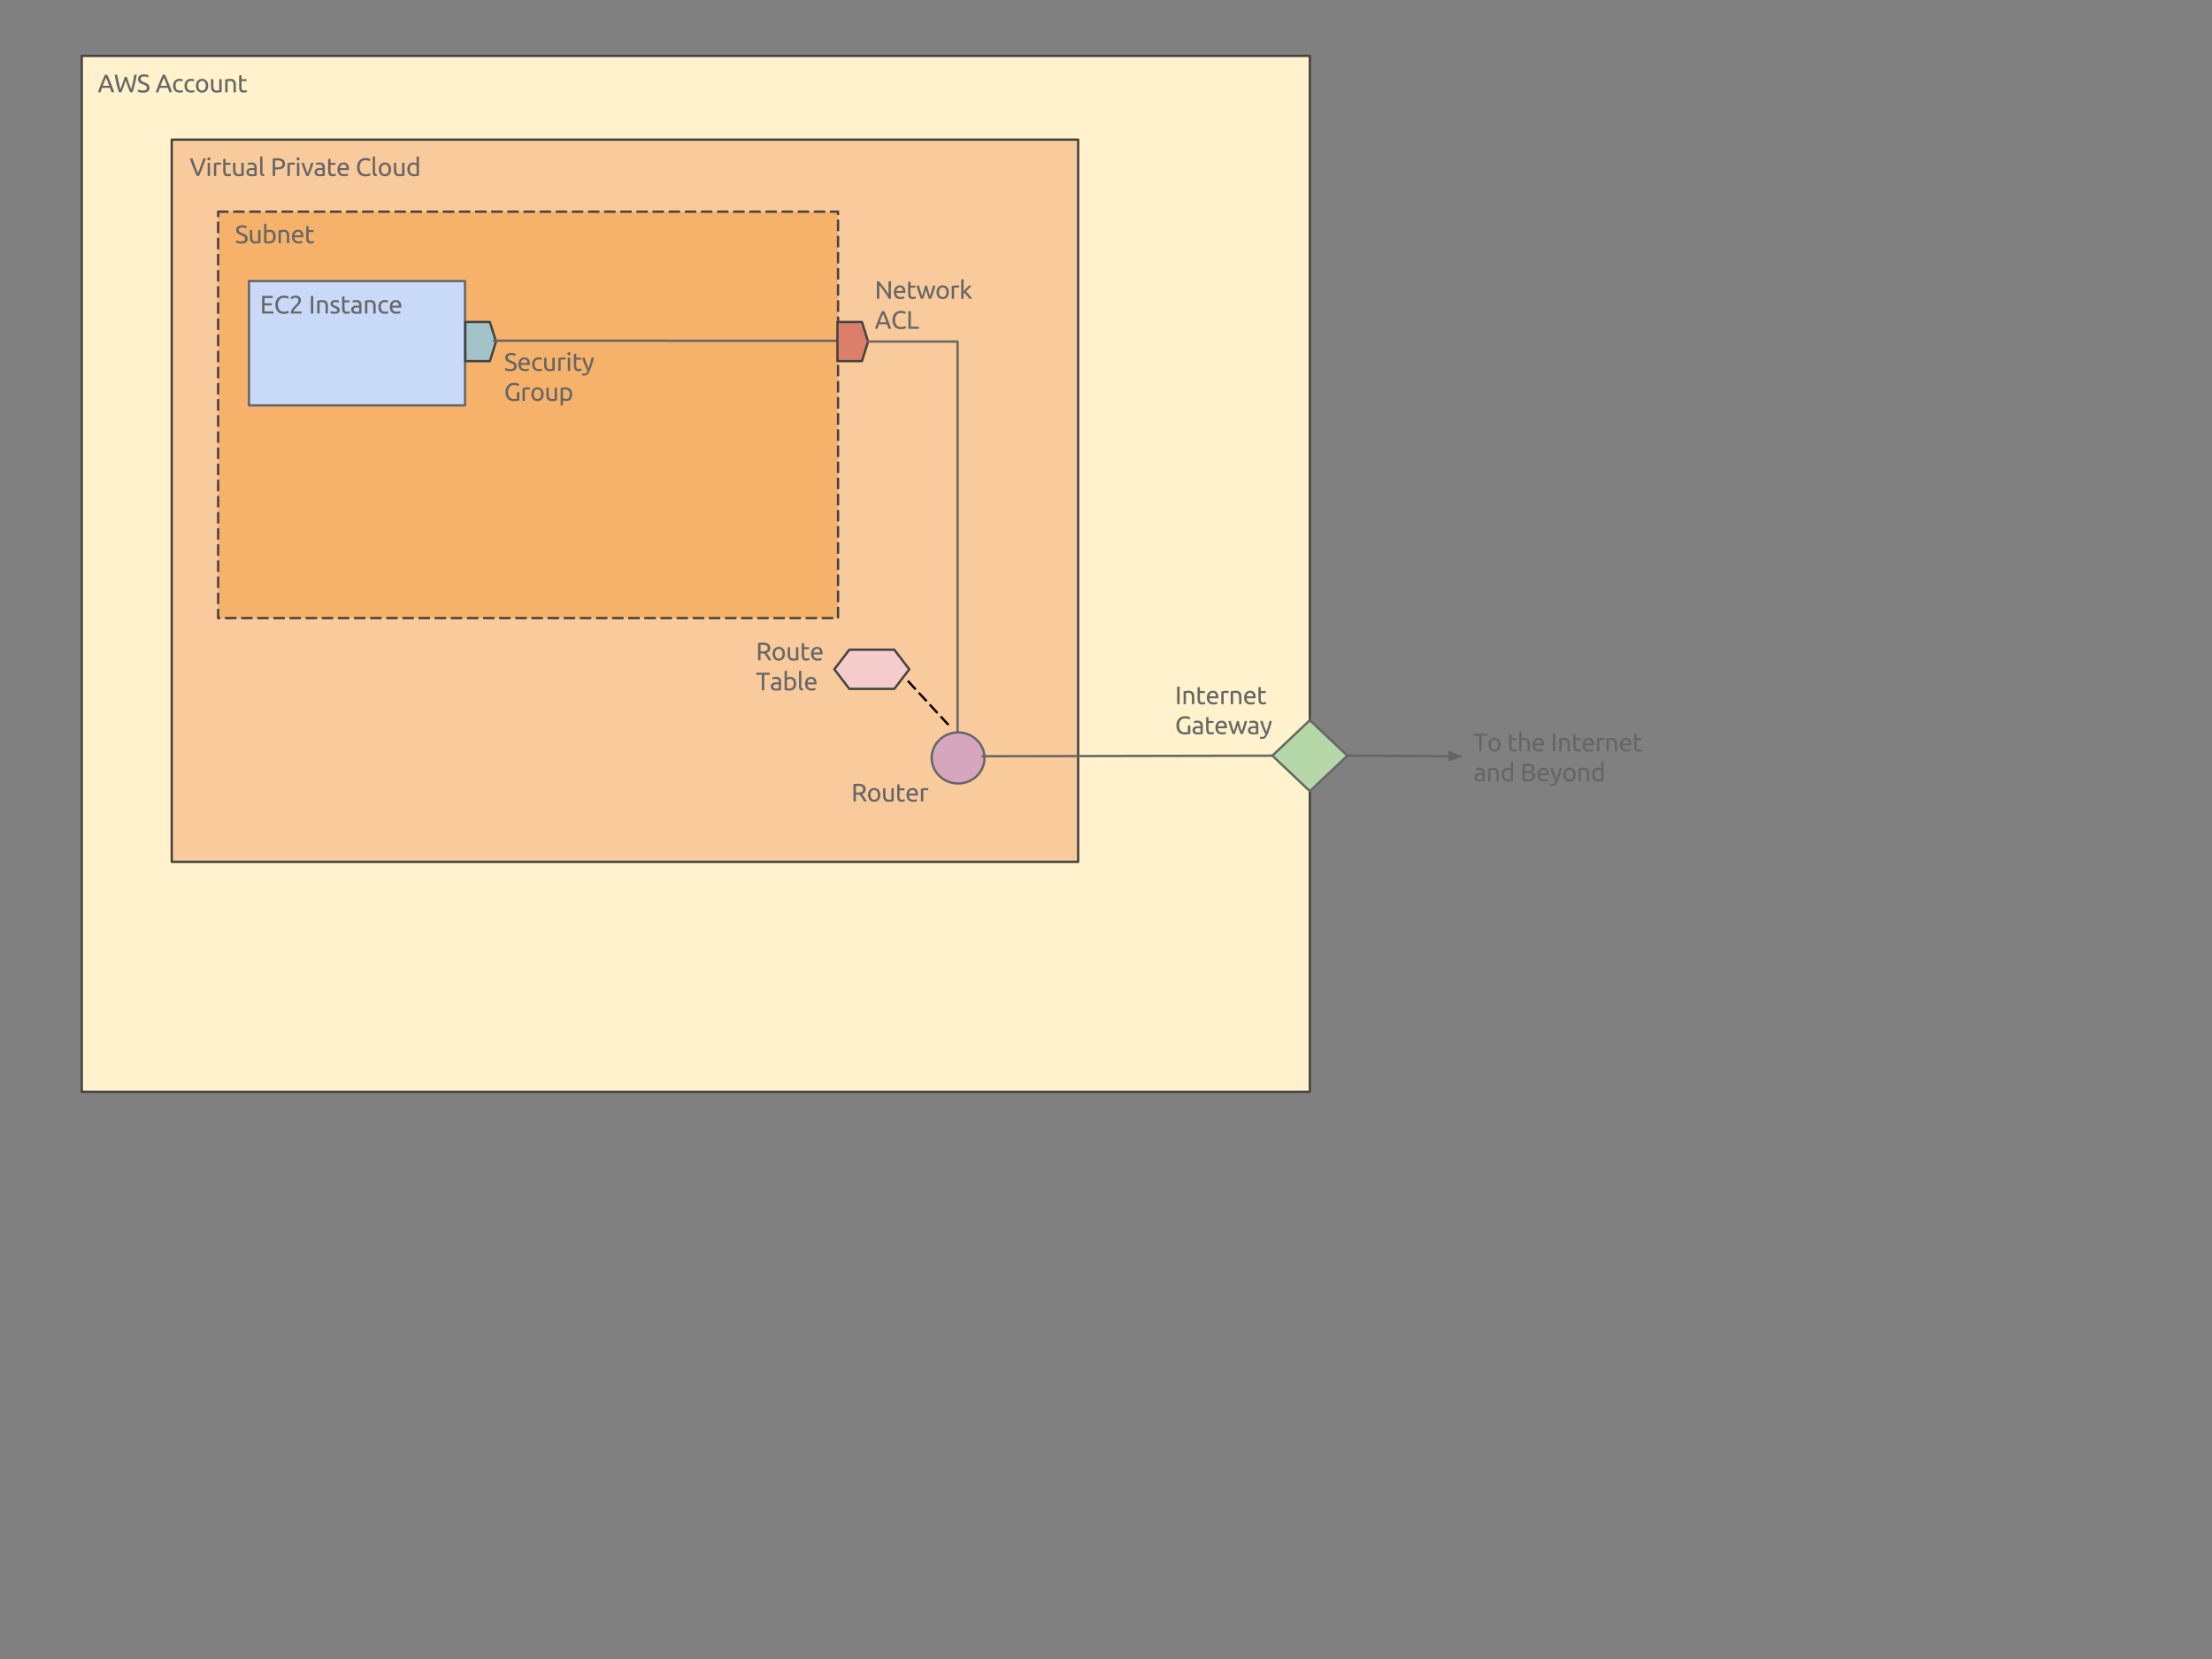<?xml version="1.0" standalone="yes"?>

<svg version="1.1" viewBox="0.0 0.0 960.0 720.0" fill="none" stroke="none" stroke-linecap="square" stroke-miterlimit="10" xmlns="http://www.w3.org/2000/svg" xmlns:xlink="http://www.w3.org/1999/xlink"><rect x="0.0" y="0.0" width="960.0" height="720.0" fill="#808080" stroke="none"/><clipPath id="p.0"><path d="m0 0l960.0 0l0 720.0l-960.0 0l0 -720.0z" clip-rule="nonzero"></path></clipPath><g clip-path="url(#p.0)"><path fill="#000000" fill-opacity="0.0" d="m0 0l960.0 0l0 720.0l-960.0 0z" fill-rule="nonzero"></path><path fill="#fff2cc" d="m35.483 24.262l532.976 0l0 449.575l-532.976 0z" fill-rule="nonzero"></path><path stroke="#434343" stroke-width="1.0" stroke-linejoin="round" stroke-linecap="butt" d="m35.483 24.262l532.976 0l0 449.575l-532.976 0z" fill-rule="nonzero"></path><path fill="#000000" fill-opacity="0.0" d="m33.397 20.829l107.181 0l0 26.614l-107.181 0z" fill-rule="nonzero"></path><path fill="#666666" d="m48.429 40.069q-0.172 -0.5 -0.344 -0.969q-0.172 -0.484 -0.344 -0.984l-3.453 0l-0.688 1.953l-1.109 0q0.438 -1.203 0.812 -2.234q0.391 -1.031 0.75 -1.953q0.375 -0.922 0.734 -1.766q0.375 -0.844 0.766 -1.672l0.984 0q0.391 0.828 0.75 1.672q0.375 0.844 0.734 1.766q0.375 0.922 0.75 1.953q0.391 1.031 0.828 2.234l-1.172 0zm-1.0 -2.828q-0.344 -0.953 -0.688 -1.844q-0.344 -0.906 -0.719 -1.734q-0.391 0.828 -0.734 1.734q-0.344 0.891 -0.688 1.844l2.828 0zm7.143 -2.344q-0.453 1.469 -0.938 2.734q-0.469 1.25 -0.938 2.438l-1.062 0q-0.594 -1.688 -1.047 -3.547q-0.438 -1.875 -0.812 -4.078l1.125 0q0.141 0.859 0.297 1.719q0.172 0.859 0.344 1.672q0.188 0.797 0.359 1.547q0.188 0.734 0.375 1.359q0.438 -1.156 0.922 -2.531q0.5 -1.391 0.922 -2.859l0.938 0q0.422 1.469 0.922 2.859q0.516 1.375 0.953 2.531q0.172 -0.625 0.344 -1.359q0.188 -0.734 0.359 -1.531q0.172 -0.812 0.328 -1.672q0.172 -0.875 0.328 -1.734l1.078 0q-0.391 2.203 -0.844 4.078q-0.438 1.859 -1.016 3.547l-1.062 0q-0.484 -1.188 -0.953 -2.438q-0.453 -1.266 -0.922 -2.734zm7.509 4.406q1.672 0 1.672 -1.141q0 -0.344 -0.156 -0.594q-0.141 -0.25 -0.391 -0.422q-0.25 -0.188 -0.578 -0.312q-0.328 -0.141 -0.688 -0.281q-0.422 -0.141 -0.797 -0.312q-0.375 -0.188 -0.656 -0.438q-0.266 -0.25 -0.438 -0.578q-0.156 -0.344 -0.156 -0.828q0 -1.0 0.688 -1.562q0.688 -0.562 1.891 -0.562q0.688 0 1.25 0.156q0.562 0.141 0.828 0.312l-0.344 0.875q-0.219 -0.141 -0.688 -0.281q-0.453 -0.141 -1.047 -0.141q-0.312 0 -0.578 0.062q-0.266 0.062 -0.469 0.203q-0.188 0.125 -0.312 0.328q-0.109 0.203 -0.109 0.484q0 0.312 0.109 0.516q0.125 0.203 0.344 0.375q0.234 0.156 0.516 0.297q0.297 0.125 0.641 0.25q0.5 0.203 0.906 0.406q0.422 0.188 0.719 0.469q0.312 0.266 0.469 0.656q0.172 0.375 0.172 0.922q0 1.0 -0.734 1.547q-0.734 0.531 -2.062 0.531q-0.453 0 -0.844 -0.062q-0.375 -0.062 -0.672 -0.141q-0.297 -0.094 -0.516 -0.188q-0.203 -0.094 -0.328 -0.156l0.328 -0.875q0.25 0.141 0.766 0.312q0.516 0.172 1.266 0.172zm11.443 0.766q-0.172 -0.5 -0.344 -0.969q-0.172 -0.484 -0.344 -0.984l-3.453 0l-0.688 1.953l-1.109 0q0.438 -1.203 0.812 -2.234q0.391 -1.031 0.75 -1.953q0.375 -0.922 0.734 -1.766q0.375 -0.844 0.766 -1.672l0.984 0q0.391 0.828 0.75 1.672q0.375 0.844 0.734 1.766q0.375 0.922 0.75 1.953q0.391 1.031 0.828 2.234l-1.172 0zm-1.0 -2.828q-0.344 -0.953 -0.688 -1.844q-0.344 -0.906 -0.719 -1.734q-0.391 0.828 -0.734 1.734q-0.344 0.891 -0.688 1.844l2.828 0zm5.393 2.953q-0.688 0 -1.219 -0.219q-0.516 -0.219 -0.875 -0.609q-0.359 -0.391 -0.531 -0.938q-0.172 -0.547 -0.172 -1.203q0 -0.672 0.188 -1.219q0.203 -0.547 0.547 -0.938q0.359 -0.406 0.859 -0.625q0.516 -0.234 1.141 -0.234q0.391 0 0.766 0.062q0.391 0.062 0.75 0.203l-0.234 0.875q-0.234 -0.109 -0.547 -0.172q-0.297 -0.078 -0.625 -0.078q-0.859 0 -1.328 0.547q-0.453 0.531 -0.453 1.578q0 0.453 0.109 0.844q0.109 0.391 0.328 0.672q0.219 0.266 0.562 0.422q0.359 0.141 0.875 0.141q0.406 0 0.734 -0.078q0.328 -0.078 0.516 -0.172l0.141 0.859q-0.078 0.062 -0.25 0.109q-0.156 0.047 -0.375 0.078q-0.203 0.047 -0.438 0.062q-0.234 0.031 -0.469 0.031zm4.955 0q-0.688 0 -1.219 -0.219q-0.516 -0.219 -0.875 -0.609q-0.359 -0.391 -0.531 -0.938q-0.172 -0.547 -0.172 -1.203q0 -0.672 0.188 -1.219q0.203 -0.547 0.547 -0.938q0.359 -0.406 0.859 -0.625q0.516 -0.234 1.141 -0.234q0.391 0 0.766 0.062q0.391 0.062 0.75 0.203l-0.234 0.875q-0.234 -0.109 -0.547 -0.172q-0.297 -0.078 -0.625 -0.078q-0.859 0 -1.328 0.547q-0.453 0.531 -0.453 1.578q0 0.453 0.109 0.844q0.109 0.391 0.328 0.672q0.219 0.266 0.562 0.422q0.359 0.141 0.875 0.141q0.406 0 0.734 -0.078q0.328 -0.078 0.516 -0.172l0.141 0.859q-0.078 0.062 -0.25 0.109q-0.156 0.047 -0.375 0.078q-0.203 0.047 -0.438 0.062q-0.234 0.031 -0.469 0.031zm7.518 -2.984q0 0.688 -0.203 1.234q-0.188 0.547 -0.547 0.953q-0.359 0.391 -0.859 0.609q-0.484 0.203 -1.062 0.203q-0.594 0 -1.094 -0.203q-0.484 -0.219 -0.844 -0.609q-0.359 -0.406 -0.562 -0.953q-0.188 -0.547 -0.188 -1.234q0 -0.672 0.188 -1.219q0.203 -0.562 0.562 -0.953q0.359 -0.406 0.844 -0.609q0.5 -0.219 1.094 -0.219q0.578 0 1.062 0.219q0.5 0.203 0.859 0.609q0.359 0.391 0.547 0.953q0.203 0.547 0.203 1.219zm-1.062 0q0 -0.969 -0.438 -1.531q-0.422 -0.578 -1.172 -0.578q-0.75 0 -1.188 0.578q-0.438 0.562 -0.438 1.531q0 0.969 0.438 1.531q0.438 0.562 1.188 0.562q0.75 0 1.172 -0.562q0.438 -0.562 0.438 -1.531zm6.865 2.688q-0.359 0.094 -0.938 0.188q-0.578 0.109 -1.328 0.109q-0.656 0 -1.109 -0.188q-0.453 -0.203 -0.734 -0.547q-0.266 -0.359 -0.391 -0.828q-0.125 -0.484 -0.125 -1.078l0 -3.203l1.031 0l0 2.984q0 1.047 0.328 1.5q0.328 0.453 1.109 0.453q0.156 0 0.328 0q0.188 -0.016 0.344 -0.031q0.156 -0.031 0.281 -0.047q0.125 -0.016 0.172 -0.031l0 -4.828l1.031 0l0 5.547zm1.554 -5.391q0.359 -0.078 0.938 -0.172q0.578 -0.109 1.344 -0.109q0.688 0 1.125 0.203q0.453 0.188 0.719 0.531q0.281 0.344 0.391 0.828q0.109 0.484 0.109 1.062l0 3.219l-1.016 0l0 -2.984q0 -0.531 -0.078 -0.906q-0.078 -0.375 -0.25 -0.609q-0.156 -0.234 -0.438 -0.328q-0.266 -0.109 -0.672 -0.109q-0.172 0 -0.344 0.016q-0.172 0 -0.328 0.016q-0.156 0.016 -0.297 0.047q-0.125 0.016 -0.172 0.031l0 4.828l-1.031 0l0 -5.562zm7.085 -0.156l2.156 0l0 0.859l-2.156 0l0 2.641q0 0.422 0.062 0.703q0.062 0.281 0.188 0.453q0.141 0.156 0.328 0.219q0.203 0.062 0.469 0.062q0.469 0 0.75 -0.094q0.281 -0.109 0.391 -0.156l0.188 0.844q-0.156 0.078 -0.547 0.188q-0.375 0.125 -0.859 0.125q-0.594 0 -0.969 -0.141q-0.375 -0.156 -0.609 -0.453q-0.234 -0.297 -0.328 -0.734q-0.094 -0.438 -0.094 -1.016l0 -5.094l1.031 -0.172l0 1.766z" fill-rule="nonzero"></path><path fill="#f9cb9c" d="m74.53 60.617l393.386 0l0 313.417l-393.386 0z" fill-rule="nonzero"></path><path stroke="#434343" stroke-width="1.0" stroke-linejoin="round" stroke-linecap="butt" d="m74.53 60.617l393.386 0l0 313.417l-393.386 0z" fill-rule="nonzero"></path><path fill="#000000" fill-opacity="0.0" d="m73.265 57.134l144.819 0l0 26.614l-144.819 0z" fill-rule="nonzero"></path><path fill="#666666" d="m89.374 68.749q-0.422 1.219 -0.812 2.25q-0.375 1.016 -0.734 1.938q-0.359 0.922 -0.719 1.766q-0.359 0.844 -0.734 1.672l-1.0 0q-0.375 -0.828 -0.734 -1.672q-0.344 -0.844 -0.719 -1.766q-0.375 -0.922 -0.766 -1.938q-0.375 -1.031 -0.781 -2.25l1.172 0q0.594 1.734 1.172 3.344q0.578 1.609 1.172 3.016q0.609 -1.391 1.172 -3.0q0.578 -1.625 1.172 -3.359l1.141 0zm1.787 7.625l-1.031 0l0 -5.719l1.031 0l0 5.719zm-0.516 -6.75q-0.281 0 -0.484 -0.172q-0.188 -0.188 -0.188 -0.5q0 -0.312 0.188 -0.484q0.203 -0.188 0.484 -0.188q0.266 0 0.453 0.188q0.203 0.172 0.203 0.484q0 0.312 -0.203 0.5q-0.188 0.172 -0.453 0.172zm4.29 0.906q0.141 0 0.312 0.016q0.172 0.016 0.328 0.047q0.172 0.031 0.297 0.062q0.141 0.016 0.219 0.047l-0.188 0.891q-0.109 -0.047 -0.391 -0.109q-0.281 -0.062 -0.719 -0.062q-0.297 0 -0.578 0.062q-0.281 0.062 -0.359 0.078l0 4.812l-1.031 0l0 -5.484q0.375 -0.125 0.906 -0.234q0.547 -0.125 1.203 -0.125zm2.973 0.125l2.156 0l0 0.859l-2.156 0l0 2.641q0 0.422 0.062 0.703q0.062 0.281 0.188 0.453q0.141 0.156 0.328 0.219q0.203 0.062 0.469 0.062q0.469 0 0.75 -0.094q0.281 -0.109 0.391 -0.156l0.188 0.844q-0.156 0.078 -0.547 0.188q-0.375 0.125 -0.859 0.125q-0.594 0 -0.969 -0.141q-0.375 -0.156 -0.609 -0.453q-0.234 -0.297 -0.328 -0.734q-0.094 -0.438 -0.094 -1.016l0 -5.094l1.031 -0.172l0 1.766zm7.878 5.547q-0.359 0.094 -0.938 0.188q-0.578 0.109 -1.328 0.109q-0.656 0 -1.109 -0.188q-0.453 -0.203 -0.734 -0.547q-0.266 -0.359 -0.391 -0.828q-0.125 -0.484 -0.125 -1.078l0 -3.203l1.031 0l0 2.984q0 1.047 0.328 1.5q0.328 0.453 1.109 0.453q0.156 0 0.328 0q0.188 -0.016 0.344 -0.031q0.156 -0.031 0.281 -0.047q0.125 -0.016 0.172 -0.031l0 -4.828l1.031 0l0 5.547zm3.492 -0.562q0.359 0 0.641 -0.016q0.281 -0.016 0.469 -0.062l0 -1.703q-0.109 -0.062 -0.359 -0.094q-0.234 -0.047 -0.594 -0.047q-0.234 0 -0.5 0.047q-0.25 0.031 -0.469 0.141q-0.203 0.094 -0.359 0.281q-0.141 0.172 -0.141 0.469q0 0.547 0.359 0.766q0.359 0.219 0.953 0.219zm-0.078 -5.125q0.609 0 1.031 0.156q0.422 0.156 0.672 0.453q0.266 0.281 0.375 0.688q0.109 0.406 0.109 0.891l0 3.578q-0.125 0.016 -0.359 0.062q-0.234 0.031 -0.531 0.062q-0.297 0.031 -0.656 0.062q-0.344 0.031 -0.688 0.031q-0.469 0 -0.891 -0.109q-0.406 -0.094 -0.703 -0.297q-0.297 -0.219 -0.469 -0.562q-0.156 -0.359 -0.156 -0.859q0 -0.469 0.188 -0.812q0.203 -0.344 0.531 -0.547q0.328 -0.219 0.766 -0.312q0.438 -0.094 0.922 -0.094q0.156 0 0.312 0.016q0.172 0.016 0.312 0.047q0.156 0.016 0.266 0.047q0.125 0.016 0.156 0.031l0 -0.297q0 -0.25 -0.062 -0.484q-0.047 -0.25 -0.188 -0.438q-0.141 -0.203 -0.391 -0.312q-0.25 -0.125 -0.641 -0.125q-0.5 0 -0.891 0.078q-0.375 0.062 -0.562 0.141l-0.125 -0.844q0.203 -0.094 0.656 -0.172q0.469 -0.078 1.016 -0.078zm5.422 5.969q-0.938 -0.016 -1.344 -0.406q-0.391 -0.391 -0.391 -1.203l0 -6.859l1.016 -0.172l0 6.875q0 0.25 0.047 0.422q0.047 0.156 0.141 0.266q0.109 0.094 0.266 0.141q0.172 0.047 0.406 0.078l-0.141 0.859zm5.746 -7.812q1.609 0 2.469 0.609q0.859 0.609 0.859 1.828q0 0.656 -0.234 1.125q-0.234 0.469 -0.688 0.766q-0.438 0.281 -1.078 0.422q-0.641 0.125 -1.438 0.125l-0.844 0l0 2.828l-1.062 0l0 -7.516q0.438 -0.109 1.0 -0.141q0.562 -0.047 1.016 -0.047zm0.094 0.938q-0.688 0 -1.047 0.031l0 3.0l0.797 0q0.547 0 0.984 -0.078q0.453 -0.078 0.75 -0.234q0.297 -0.172 0.469 -0.469q0.172 -0.297 0.172 -0.766q0 -0.438 -0.172 -0.719q-0.172 -0.297 -0.469 -0.469q-0.297 -0.172 -0.688 -0.234q-0.375 -0.062 -0.797 -0.062zm6.401 0.922q0.141 0 0.312 0.016q0.172 0.016 0.328 0.047q0.172 0.031 0.297 0.062q0.141 0.016 0.219 0.047l-0.188 0.891q-0.109 -0.047 -0.391 -0.109q-0.281 -0.062 -0.719 -0.062q-0.297 0 -0.578 0.062q-0.281 0.062 -0.359 0.078l0 4.812l-1.031 0l0 -5.484q0.375 -0.125 0.906 -0.234q0.547 -0.125 1.203 -0.125zm3.035 5.844l-1.031 0l0 -5.719l1.031 0l0 5.719zm-0.516 -6.75q-0.281 0 -0.484 -0.172q-0.188 -0.188 -0.188 -0.5q0 -0.312 0.188 -0.484q0.203 -0.188 0.484 -0.188q0.266 0 0.453 0.188q0.203 0.172 0.203 0.484q0 0.312 -0.203 0.5q-0.188 0.172 -0.453 0.172zm6.649 1.031q-0.422 1.609 -1.0 3.078q-0.578 1.469 -1.125 2.641l-0.922 0q-0.531 -1.172 -1.109 -2.641q-0.578 -1.469 -1.016 -3.078l1.109 0q0.125 0.531 0.297 1.156q0.188 0.609 0.391 1.203q0.203 0.594 0.406 1.156q0.219 0.562 0.406 1.0q0.188 -0.438 0.391 -1.0q0.219 -0.562 0.422 -1.156q0.203 -0.594 0.375 -1.203q0.188 -0.625 0.328 -1.156l1.047 0zm2.818 4.984q0.359 0 0.641 -0.016q0.281 -0.016 0.469 -0.062l0 -1.703q-0.109 -0.062 -0.359 -0.094q-0.234 -0.047 -0.594 -0.047q-0.234 0 -0.5 0.047q-0.25 0.031 -0.469 0.141q-0.203 0.094 -0.359 0.281q-0.141 0.172 -0.141 0.469q0 0.547 0.359 0.766q0.359 0.219 0.953 0.219zm-0.078 -5.125q0.609 0 1.031 0.156q0.422 0.156 0.672 0.453q0.266 0.281 0.375 0.688q0.109 0.406 0.109 0.891l0 3.578q-0.125 0.016 -0.359 0.062q-0.234 0.031 -0.531 0.062q-0.297 0.031 -0.656 0.062q-0.344 0.031 -0.688 0.031q-0.469 0 -0.891 -0.109q-0.406 -0.094 -0.703 -0.297q-0.297 -0.219 -0.469 -0.562q-0.156 -0.359 -0.156 -0.859q0 -0.469 0.188 -0.812q0.203 -0.344 0.531 -0.547q0.328 -0.219 0.766 -0.312q0.438 -0.094 0.922 -0.094q0.156 0 0.312 0.016q0.172 0.016 0.312 0.047q0.156 0.016 0.266 0.047q0.125 0.016 0.156 0.031l0 -0.297q0 -0.25 -0.062 -0.484q-0.047 -0.25 -0.188 -0.438q-0.141 -0.203 -0.391 -0.312q-0.25 -0.125 -0.641 -0.125q-0.5 0 -0.891 0.078q-0.375 0.062 -0.562 0.141l-0.125 -0.844q0.203 -0.094 0.656 -0.172q0.469 -0.078 1.016 -0.078zm4.672 0.141l2.156 0l0 0.859l-2.156 0l0 2.641q0 0.422 0.062 0.703q0.062 0.281 0.188 0.453q0.141 0.156 0.328 0.219q0.203 0.062 0.469 0.062q0.469 0 0.75 -0.094q0.281 -0.109 0.391 -0.156l0.188 0.844q-0.156 0.078 -0.547 0.188q-0.375 0.125 -0.859 0.125q-0.594 0 -0.969 -0.141q-0.375 -0.156 -0.609 -0.453q-0.234 -0.297 -0.328 -0.734q-0.094 -0.438 -0.094 -1.016l0 -5.094l1.031 -0.172l0 1.766zm3.003 2.875q0 -0.766 0.219 -1.328q0.219 -0.562 0.578 -0.938q0.375 -0.375 0.844 -0.562q0.469 -0.188 0.969 -0.188q1.156 0 1.766 0.719q0.625 0.719 0.625 2.188q0 0.078 0 0.188q0 0.094 -0.016 0.188l-3.922 0q0.062 0.891 0.516 1.359q0.453 0.453 1.406 0.453q0.547 0 0.906 -0.094q0.375 -0.094 0.562 -0.188l0.141 0.859q-0.188 0.094 -0.656 0.203q-0.469 0.109 -1.062 0.109q-0.75 0 -1.297 -0.219q-0.531 -0.219 -0.891 -0.609q-0.344 -0.406 -0.516 -0.953q-0.172 -0.547 -0.172 -1.188zm3.922 -0.562q0.016 -0.703 -0.344 -1.141q-0.359 -0.453 -0.984 -0.453q-0.344 0 -0.625 0.141q-0.266 0.141 -0.453 0.359q-0.188 0.219 -0.297 0.516q-0.094 0.281 -0.125 0.578l2.828 0zm8.153 3.578q-0.797 0 -1.469 -0.266q-0.656 -0.266 -1.125 -0.766q-0.469 -0.516 -0.734 -1.25q-0.25 -0.75 -0.25 -1.703q0 -0.969 0.281 -1.703q0.297 -0.75 0.797 -1.25q0.5 -0.5 1.156 -0.766q0.656 -0.266 1.406 -0.266q0.469 0 0.844 0.062q0.391 0.062 0.672 0.156q0.281 0.094 0.453 0.188q0.172 0.078 0.234 0.125l-0.297 0.875q-0.109 -0.062 -0.297 -0.141q-0.188 -0.078 -0.422 -0.156q-0.234 -0.078 -0.516 -0.125q-0.281 -0.047 -0.562 -0.047q-0.609 0 -1.094 0.203q-0.484 0.203 -0.828 0.609q-0.328 0.391 -0.516 0.969q-0.188 0.562 -0.188 1.266q0 0.672 0.156 1.234q0.172 0.562 0.484 0.969q0.328 0.406 0.797 0.625q0.484 0.219 1.125 0.219q0.734 0 1.219 -0.156q0.484 -0.156 0.719 -0.281l0.281 0.891q-0.078 0.047 -0.281 0.141q-0.188 0.078 -0.484 0.156q-0.297 0.078 -0.703 0.125q-0.391 0.062 -0.859 0.062zm4.982 -0.062q-0.938 -0.016 -1.344 -0.406q-0.391 -0.391 -0.391 -1.203l0 -6.859l1.016 -0.172l0 6.875q0 0.25 0.047 0.422q0.047 0.156 0.141 0.266q0.109 0.094 0.266 0.141q0.172 0.047 0.406 0.078l-0.141 0.859zm6.237 -2.969q0 0.688 -0.203 1.234q-0.188 0.547 -0.547 0.953q-0.359 0.391 -0.859 0.609q-0.484 0.203 -1.062 0.203q-0.594 0 -1.094 -0.203q-0.484 -0.219 -0.844 -0.609q-0.359 -0.406 -0.562 -0.953q-0.188 -0.547 -0.188 -1.234q0 -0.672 0.188 -1.219q0.203 -0.562 0.562 -0.953q0.359 -0.406 0.844 -0.609q0.5 -0.219 1.094 -0.219q0.578 0 1.062 0.219q0.5 0.203 0.859 0.609q0.359 0.391 0.547 0.953q0.203 0.547 0.203 1.219zm-1.062 0q0 -0.969 -0.438 -1.531q-0.422 -0.578 -1.172 -0.578q-0.75 0 -1.188 0.578q-0.438 0.562 -0.438 1.531q0 0.969 0.438 1.531q0.438 0.562 1.188 0.562q0.75 0 1.172 -0.562q0.438 -0.562 0.438 -1.531zm6.865 2.688q-0.359 0.094 -0.938 0.188q-0.578 0.109 -1.328 0.109q-0.656 0 -1.109 -0.188q-0.453 -0.203 -0.734 -0.547q-0.266 -0.359 -0.391 -0.828q-0.125 -0.484 -0.125 -1.078l0 -3.203l1.031 0l0 2.984q0 1.047 0.328 1.5q0.328 0.453 1.109 0.453q0.156 0 0.328 0q0.188 -0.016 0.344 -0.031q0.156 -0.031 0.281 -0.047q0.125 -0.016 0.172 -0.031l0 -4.828l1.031 0l0 5.547zm5.257 -4.344q-0.188 -0.141 -0.547 -0.281q-0.344 -0.156 -0.766 -0.156q-0.438 0 -0.75 0.172q-0.312 0.156 -0.516 0.438q-0.203 0.281 -0.297 0.672q-0.078 0.375 -0.078 0.812q0 1.0 0.5 1.547q0.5 0.547 1.312 0.547q0.422 0 0.703 -0.031q0.281 -0.047 0.438 -0.094l0 -3.625zm0 -3.844l1.016 -0.172l0 8.359q-0.344 0.109 -0.906 0.203q-0.547 0.094 -1.25 0.094q-0.672 0 -1.203 -0.203q-0.516 -0.203 -0.891 -0.594q-0.375 -0.391 -0.578 -0.938q-0.203 -0.562 -0.203 -1.25q0 -0.656 0.172 -1.203q0.172 -0.562 0.5 -0.953q0.328 -0.391 0.797 -0.609q0.484 -0.234 1.109 -0.234q0.484 0 0.859 0.141q0.391 0.125 0.578 0.25l0 -2.891z" fill-rule="nonzero"></path><path fill="#f6b26b" d="m94.672 91.877l269.039 0l0 176.378l-269.039 0z" fill-rule="nonzero"></path><path stroke="#434343" stroke-width="1.0" stroke-linejoin="round" stroke-linecap="butt" stroke-dasharray="4.0,3.0" d="m94.672 91.877l269.039 0l0 176.378l-269.039 0z" fill-rule="nonzero"></path><path fill="#000000" fill-opacity="0.0" d="m92.961 86.307l67.433 0l0 26.614l-67.433 0z" fill-rule="nonzero"></path><path fill="#666666" d="m104.68 104.781q1.672 0 1.672 -1.141q0 -0.344 -0.156 -0.594q-0.141 -0.25 -0.391 -0.422q-0.25 -0.188 -0.578 -0.312q-0.328 -0.141 -0.688 -0.281q-0.422 -0.141 -0.797 -0.312q-0.375 -0.188 -0.656 -0.438q-0.266 -0.25 -0.438 -0.578q-0.156 -0.344 -0.156 -0.828q0 -1.0 0.688 -1.562q0.688 -0.562 1.891 -0.562q0.688 0 1.25 0.156q0.562 0.141 0.828 0.312l-0.344 0.875q-0.219 -0.141 -0.688 -0.281q-0.453 -0.141 -1.047 -0.141q-0.312 0 -0.578 0.062q-0.266 0.062 -0.469 0.203q-0.188 0.125 -0.312 0.328q-0.109 0.203 -0.109 0.484q0 0.312 0.109 0.516q0.125 0.203 0.344 0.375q0.234 0.156 0.516 0.297q0.297 0.125 0.641 0.25q0.5 0.203 0.906 0.406q0.422 0.188 0.719 0.469q0.312 0.266 0.469 0.656q0.172 0.375 0.172 0.922q0 1.0 -0.734 1.547q-0.734 0.531 -2.062 0.531q-0.453 0 -0.844 -0.062q-0.375 -0.062 -0.672 -0.141q-0.297 -0.094 -0.516 -0.188q-0.203 -0.094 -0.328 -0.156l0.328 -0.875q0.25 0.141 0.766 0.312q0.516 0.172 1.266 0.172zm8.388 0.594q-0.359 0.094 -0.938 0.188q-0.578 0.109 -1.328 0.109q-0.656 0 -1.109 -0.188q-0.453 -0.203 -0.734 -0.547q-0.266 -0.359 -0.391 -0.828q-0.125 -0.484 -0.125 -1.078l0 -3.203l1.031 0l0 2.984q0 1.047 0.328 1.5q0.328 0.453 1.109 0.453q0.156 0 0.328 0q0.188 -0.016 0.344 -0.031q0.156 -0.031 0.281 -0.047q0.125 -0.016 0.172 -0.031l0 -4.828l1.031 0l0 5.547zm2.585 -5.297q0.188 -0.125 0.562 -0.25q0.375 -0.141 0.875 -0.141q0.609 0 1.094 0.234q0.484 0.219 0.812 0.609q0.328 0.391 0.5 0.953q0.172 0.547 0.172 1.203q0 0.688 -0.203 1.25q-0.203 0.547 -0.578 0.938q-0.375 0.391 -0.906 0.594q-0.531 0.203 -1.188 0.203q-0.719 0 -1.266 -0.094q-0.547 -0.094 -0.906 -0.203l0 -8.188l1.031 -0.172l0 3.062zm0 4.578q0.156 0.047 0.438 0.094q0.281 0.031 0.688 0.031q0.828 0 1.312 -0.547q0.5 -0.547 0.5 -1.547q0 -0.438 -0.094 -0.812q-0.078 -0.391 -0.281 -0.672q-0.188 -0.281 -0.5 -0.438q-0.312 -0.172 -0.75 -0.172q-0.422 0 -0.781 0.156q-0.344 0.141 -0.531 0.281l0 3.625zm5.245 -4.672q0.359 -0.078 0.938 -0.172q0.578 -0.109 1.344 -0.109q0.688 0 1.125 0.203q0.453 0.188 0.719 0.531q0.281 0.344 0.391 0.828q0.109 0.484 0.109 1.062l0 3.219l-1.016 0l0 -2.984q0 -0.531 -0.078 -0.906q-0.078 -0.375 -0.25 -0.609q-0.156 -0.234 -0.438 -0.328q-0.266 -0.109 -0.672 -0.109q-0.172 0 -0.344 0.016q-0.172 0 -0.328 0.016q-0.156 0.016 -0.297 0.047q-0.125 0.016 -0.172 0.031l0 4.828l-1.031 0l0 -5.562zm5.804 2.719q0 -0.766 0.219 -1.328q0.219 -0.562 0.578 -0.938q0.375 -0.375 0.844 -0.562q0.469 -0.188 0.969 -0.188q1.156 0 1.766 0.719q0.625 0.719 0.625 2.188q0 0.078 0 0.188q0 0.094 -0.016 0.188l-3.922 0q0.062 0.891 0.516 1.359q0.453 0.453 1.406 0.453q0.547 0 0.906 -0.094q0.375 -0.094 0.562 -0.188l0.141 0.859q-0.188 0.094 -0.656 0.203q-0.469 0.109 -1.062 0.109q-0.75 0 -1.297 -0.219q-0.531 -0.219 -0.891 -0.609q-0.344 -0.406 -0.516 -0.953q-0.172 -0.547 -0.172 -1.188zm3.922 -0.562q0.016 -0.703 -0.344 -1.141q-0.359 -0.453 -0.984 -0.453q-0.344 0 -0.625 0.141q-0.266 0.141 -0.453 0.359q-0.188 0.219 -0.297 0.516q-0.094 0.281 -0.125 0.578l2.828 0zm3.316 -2.312l2.156 0l0 0.859l-2.156 0l0 2.641q0 0.422 0.062 0.703q0.062 0.281 0.188 0.453q0.141 0.156 0.328 0.219q0.203 0.062 0.469 0.062q0.469 0 0.75 -0.094q0.281 -0.109 0.391 -0.156l0.188 0.844q-0.156 0.078 -0.547 0.188q-0.375 0.125 -0.859 0.125q-0.594 0 -0.969 -0.141q-0.375 -0.156 -0.609 -0.453q-0.234 -0.297 -0.328 -0.734q-0.094 -0.438 -0.094 -1.016l0 -5.094l1.031 -0.172l0 1.766z" fill-rule="nonzero"></path><path fill="#c9daf8" d="m108.055 121.971l93.764 0l0 53.953l-93.764 0z" fill-rule="nonzero"></path><path stroke="#666666" stroke-width="1.0" stroke-linejoin="round" stroke-linecap="butt" d="m108.055 121.971l93.764 0l0 53.953l-93.764 0z" fill-rule="nonzero"></path><path fill="#000000" fill-opacity="0.0" d="m103.786 116.829l86.929 0l0 26.614l-86.929 0z" fill-rule="nonzero"></path><path fill="#666666" d="m113.739 136.069l0 -7.625l4.641 0l0 0.922l-3.578 0l0 2.266l3.188 0l0 0.891l-3.188 0l0 2.641l3.859 0l0 0.906l-4.922 0zm9.35 0.172q-0.797 0 -1.469 -0.266q-0.656 -0.266 -1.125 -0.766q-0.469 -0.516 -0.734 -1.25q-0.25 -0.75 -0.25 -1.703q0 -0.969 0.281 -1.703q0.297 -0.75 0.797 -1.25q0.5 -0.5 1.156 -0.766q0.656 -0.266 1.406 -0.266q0.469 0 0.844 0.062q0.391 0.062 0.672 0.156q0.281 0.094 0.453 0.188q0.172 0.078 0.234 0.125l-0.297 0.875q-0.109 -0.062 -0.297 -0.141q-0.188 -0.078 -0.422 -0.156q-0.234 -0.078 -0.516 -0.125q-0.281 -0.047 -0.562 -0.047q-0.609 0 -1.094 0.203q-0.484 0.203 -0.828 0.609q-0.328 0.391 -0.516 0.969q-0.188 0.562 -0.188 1.266q0 0.672 0.156 1.234q0.172 0.562 0.484 0.969q0.328 0.406 0.797 0.625q0.484 0.219 1.125 0.219q0.734 0 1.219 -0.156q0.484 -0.156 0.719 -0.281l0.281 0.891q-0.078 0.047 -0.281 0.141q-0.188 0.078 -0.484 0.156q-0.297 0.078 -0.703 0.125q-0.391 0.062 -0.859 0.062zm7.529 -5.844q0 0.391 -0.172 0.766q-0.156 0.359 -0.422 0.719q-0.25 0.359 -0.594 0.703q-0.328 0.344 -0.656 0.672q-0.188 0.188 -0.438 0.453q-0.234 0.25 -0.469 0.531q-0.219 0.266 -0.375 0.516q-0.141 0.25 -0.141 0.438l3.516 0l0 0.875l-4.625 0q0 -0.062 0 -0.125q0 -0.078 0 -0.125q0 -0.516 0.156 -0.953q0.172 -0.453 0.453 -0.844q0.281 -0.406 0.609 -0.75q0.344 -0.359 0.672 -0.688q0.281 -0.266 0.531 -0.516q0.25 -0.266 0.438 -0.516q0.188 -0.266 0.297 -0.531q0.125 -0.281 0.125 -0.594q0 -0.328 -0.109 -0.562q-0.094 -0.234 -0.281 -0.391q-0.172 -0.156 -0.406 -0.219q-0.234 -0.078 -0.5 -0.078q-0.312 0 -0.578 0.094q-0.266 0.094 -0.484 0.203q-0.203 0.109 -0.344 0.25q-0.141 0.125 -0.219 0.188l-0.516 -0.734q0.109 -0.109 0.297 -0.266q0.203 -0.156 0.469 -0.297q0.281 -0.141 0.625 -0.234q0.344 -0.109 0.734 -0.109q1.203 0 1.797 0.562q0.609 0.547 0.609 1.562zm4.284 -1.953l1.062 0l0 7.625l-1.062 0l0 -7.625zm2.788 2.062q0.359 -0.078 0.938 -0.172q0.578 -0.109 1.344 -0.109q0.688 0 1.125 0.203q0.453 0.188 0.719 0.531q0.281 0.344 0.391 0.828q0.109 0.484 0.109 1.062l0 3.219l-1.016 0l0 -2.984q0 -0.531 -0.078 -0.906q-0.078 -0.375 -0.25 -0.609q-0.156 -0.234 -0.438 -0.328q-0.266 -0.109 -0.672 -0.109q-0.172 0 -0.344 0.016q-0.172 0 -0.328 0.016q-0.156 0.016 -0.297 0.047q-0.125 0.016 -0.172 0.031l0 4.828l-1.031 0l0 -5.562zm7.46 4.828q0.625 0 0.922 -0.156q0.297 -0.172 0.297 -0.547q0 -0.359 -0.297 -0.578q-0.297 -0.234 -0.969 -0.5q-0.328 -0.141 -0.641 -0.266q-0.297 -0.141 -0.516 -0.328q-0.219 -0.188 -0.359 -0.453q-0.125 -0.266 -0.125 -0.656q0 -0.75 0.562 -1.188q0.562 -0.453 1.531 -0.453q0.234 0 0.469 0.031q0.25 0.016 0.453 0.062q0.219 0.031 0.375 0.078q0.156 0.047 0.25 0.078l-0.188 0.875q-0.172 -0.078 -0.531 -0.172q-0.344 -0.094 -0.828 -0.094q-0.438 0 -0.766 0.172q-0.312 0.172 -0.312 0.531q0 0.188 0.062 0.328q0.078 0.141 0.219 0.266q0.156 0.109 0.375 0.203q0.234 0.094 0.531 0.219q0.406 0.141 0.719 0.297q0.328 0.141 0.547 0.344q0.234 0.203 0.359 0.484q0.125 0.281 0.125 0.688q0 0.781 -0.594 1.188q-0.594 0.406 -1.672 0.406q-0.766 0 -1.203 -0.125q-0.422 -0.125 -0.578 -0.188l0.188 -0.875q0.172 0.062 0.562 0.203q0.391 0.125 1.031 0.125zm4.378 -4.984l2.156 0l0 0.859l-2.156 0l0 2.641q0 0.422 0.062 0.703q0.062 0.281 0.188 0.453q0.141 0.156 0.328 0.219q0.203 0.062 0.469 0.062q0.469 0 0.75 -0.094q0.281 -0.109 0.391 -0.156l0.188 0.844q-0.156 0.078 -0.547 0.188q-0.375 0.125 -0.859 0.125q-0.594 0 -0.969 -0.141q-0.375 -0.156 -0.609 -0.453q-0.234 -0.297 -0.328 -0.734q-0.094 -0.438 -0.094 -1.016l0 -5.094l1.031 -0.172l0 1.766zm5.253 4.984q0.359 0 0.641 -0.016q0.281 -0.016 0.469 -0.062l0 -1.703q-0.109 -0.062 -0.359 -0.094q-0.234 -0.047 -0.594 -0.047q-0.234 0 -0.5 0.047q-0.25 0.031 -0.469 0.141q-0.203 0.094 -0.359 0.281q-0.141 0.172 -0.141 0.469q0 0.547 0.359 0.766q0.359 0.219 0.953 0.219zm-0.078 -5.125q0.609 0 1.031 0.156q0.422 0.156 0.672 0.453q0.266 0.281 0.375 0.688q0.109 0.406 0.109 0.891l0 3.578q-0.125 0.016 -0.359 0.062q-0.234 0.031 -0.531 0.062q-0.297 0.031 -0.656 0.062q-0.344 0.031 -0.688 0.031q-0.469 0 -0.891 -0.109q-0.406 -0.094 -0.703 -0.297q-0.297 -0.219 -0.469 -0.562q-0.156 -0.359 -0.156 -0.859q0 -0.469 0.188 -0.812q0.203 -0.344 0.531 -0.547q0.328 -0.219 0.766 -0.312q0.438 -0.094 0.922 -0.094q0.156 0 0.312 0.016q0.172 0.016 0.312 0.047q0.156 0.016 0.266 0.047q0.125 0.016 0.156 0.031l0 -0.297q0 -0.25 -0.062 -0.484q-0.047 -0.25 -0.188 -0.438q-0.141 -0.203 -0.391 -0.312q-0.25 -0.125 -0.641 -0.125q-0.5 0 -0.891 0.078q-0.375 0.062 -0.562 0.141l-0.125 -0.844q0.203 -0.094 0.656 -0.172q0.469 -0.078 1.016 -0.078zm3.703 0.297q0.359 -0.078 0.938 -0.172q0.578 -0.109 1.344 -0.109q0.688 0 1.125 0.203q0.453 0.188 0.719 0.531q0.281 0.344 0.391 0.828q0.109 0.484 0.109 1.062l0 3.219l-1.016 0l0 -2.984q0 -0.531 -0.078 -0.906q-0.078 -0.375 -0.25 -0.609q-0.156 -0.234 -0.438 -0.328q-0.266 -0.109 -0.672 -0.109q-0.172 0 -0.344 0.016q-0.172 0 -0.328 0.016q-0.156 0.016 -0.297 0.047q-0.125 0.016 -0.172 0.031l0 4.828l-1.031 0l0 -5.562zm8.601 5.688q-0.688 0 -1.219 -0.219q-0.516 -0.219 -0.875 -0.609q-0.359 -0.391 -0.531 -0.938q-0.172 -0.547 -0.172 -1.203q0 -0.672 0.188 -1.219q0.203 -0.547 0.547 -0.938q0.359 -0.406 0.859 -0.625q0.516 -0.234 1.141 -0.234q0.391 0 0.766 0.062q0.391 0.062 0.75 0.203l-0.234 0.875q-0.234 -0.109 -0.547 -0.172q-0.297 -0.078 -0.625 -0.078q-0.859 0 -1.328 0.547q-0.453 0.531 -0.453 1.578q0 0.453 0.109 0.844q0.109 0.391 0.328 0.672q0.219 0.266 0.562 0.422q0.359 0.141 0.875 0.141q0.406 0 0.734 -0.078q0.328 -0.078 0.516 -0.172l0.141 0.859q-0.078 0.062 -0.25 0.109q-0.156 0.047 -0.375 0.078q-0.203 0.047 -0.438 0.062q-0.234 0.031 -0.469 0.031zm2.158 -2.969q0 -0.766 0.219 -1.328q0.219 -0.562 0.578 -0.938q0.375 -0.375 0.844 -0.562q0.469 -0.188 0.969 -0.188q1.156 0 1.766 0.719q0.625 0.719 0.625 2.188q0 0.078 0 0.188q0 0.094 -0.016 0.188l-3.922 0q0.062 0.891 0.516 1.359q0.453 0.453 1.406 0.453q0.547 0 0.906 -0.094q0.375 -0.094 0.562 -0.188l0.141 0.859q-0.188 0.094 -0.656 0.203q-0.469 0.109 -1.062 0.109q-0.75 0 -1.297 -0.219q-0.531 -0.219 -0.891 -0.609q-0.344 -0.406 -0.516 -0.953q-0.172 -0.547 -0.172 -1.188zm3.922 -0.562q0.016 -0.703 -0.344 -1.141q-0.359 -0.453 -0.984 -0.453q-0.344 0 -0.625 0.141q-0.266 0.141 -0.453 0.359q-0.188 0.219 -0.297 0.516q-0.094 0.281 -0.125 0.578l2.828 0z" fill-rule="nonzero"></path><path fill="#a2c4c9" d="m201.964 156.74l0 -17.003l10.644 0l2.661 8.501l-2.661 8.501z" fill-rule="nonzero"></path><path stroke="#434343" stroke-width="1.0" stroke-linejoin="round" stroke-linecap="butt" d="m201.964 156.74l0 -17.003l10.644 0l2.661 8.501l-2.661 8.501z" fill-rule="nonzero"></path><path fill="#000000" fill-opacity="0.0" d="m209.74 141.701l67.433 0l0 45.795l-67.433 0z" fill-rule="nonzero"></path><path fill="#666666" d="m221.459 160.175q1.672 0 1.672 -1.141q0 -0.344 -0.156 -0.594q-0.141 -0.25 -0.391 -0.422q-0.25 -0.188 -0.578 -0.312q-0.328 -0.141 -0.688 -0.281q-0.422 -0.141 -0.797 -0.312q-0.375 -0.188 -0.656 -0.438q-0.266 -0.25 -0.438 -0.578q-0.156 -0.344 -0.156 -0.828q0 -1.0 0.688 -1.562q0.688 -0.562 1.891 -0.562q0.688 0 1.25 0.156q0.562 0.141 0.828 0.312l-0.344 0.875q-0.219 -0.141 -0.688 -0.281q-0.453 -0.141 -1.047 -0.141q-0.312 0 -0.578 0.062q-0.266 0.062 -0.469 0.203q-0.188 0.125 -0.312 0.328q-0.109 0.203 -0.109 0.484q0 0.312 0.109 0.516q0.125 0.203 0.344 0.375q0.234 0.156 0.516 0.297q0.297 0.125 0.641 0.25q0.5 0.203 0.906 0.406q0.422 0.188 0.719 0.469q0.312 0.266 0.469 0.656q0.172 0.375 0.172 0.922q0 1.0 -0.734 1.547q-0.734 0.531 -2.062 0.531q-0.453 0 -0.844 -0.062q-0.375 -0.062 -0.672 -0.141q-0.297 -0.094 -0.516 -0.188q-0.203 -0.094 -0.328 -0.156l0.328 -0.875q0.25 0.141 0.766 0.312q0.516 0.172 1.266 0.172zm3.513 -2.078q0 -0.766 0.219 -1.328q0.219 -0.562 0.578 -0.938q0.375 -0.375 0.844 -0.562q0.469 -0.188 0.969 -0.188q1.156 0 1.766 0.719q0.625 0.719 0.625 2.188q0 0.078 0 0.188q0 0.094 -0.016 0.188l-3.922 0q0.062 0.891 0.516 1.359q0.453 0.453 1.406 0.453q0.547 0 0.906 -0.094q0.375 -0.094 0.562 -0.188l0.141 0.859q-0.188 0.094 -0.656 0.203q-0.469 0.109 -1.062 0.109q-0.75 0 -1.297 -0.219q-0.531 -0.219 -0.891 -0.609q-0.344 -0.406 -0.516 -0.953q-0.172 -0.547 -0.172 -1.188zm3.922 -0.562q0.016 -0.703 -0.344 -1.141q-0.359 -0.453 -0.984 -0.453q-0.344 0 -0.625 0.141q-0.266 0.141 -0.453 0.359q-0.188 0.219 -0.297 0.516q-0.094 0.281 -0.125 0.578l2.828 0zm4.832 3.531q-0.688 0 -1.219 -0.219q-0.516 -0.219 -0.875 -0.609q-0.359 -0.391 -0.531 -0.938q-0.172 -0.547 -0.172 -1.203q0 -0.672 0.188 -1.219q0.203 -0.547 0.547 -0.938q0.359 -0.406 0.859 -0.625q0.516 -0.234 1.141 -0.234q0.391 0 0.766 0.062q0.391 0.062 0.75 0.203l-0.234 0.875q-0.234 -0.109 -0.547 -0.172q-0.297 -0.078 -0.625 -0.078q-0.859 0 -1.328 0.547q-0.453 0.531 -0.453 1.578q0 0.453 0.109 0.844q0.109 0.391 0.328 0.672q0.219 0.266 0.562 0.422q0.359 0.141 0.875 0.141q0.406 0 0.734 -0.078q0.328 -0.078 0.516 -0.172l0.141 0.859q-0.078 0.062 -0.25 0.109q-0.156 0.047 -0.375 0.078q-0.203 0.047 -0.438 0.062q-0.234 0.031 -0.469 0.031zm7.033 -0.297q-0.359 0.094 -0.938 0.188q-0.578 0.109 -1.328 0.109q-0.656 0 -1.109 -0.188q-0.453 -0.203 -0.734 -0.547q-0.266 -0.359 -0.391 -0.828q-0.125 -0.484 -0.125 -1.078l0 -3.203l1.031 0l0 2.984q0 1.047 0.328 1.5q0.328 0.453 1.109 0.453q0.156 0 0.328 0q0.188 -0.016 0.344 -0.031q0.156 -0.031 0.281 -0.047q0.125 -0.016 0.172 -0.031l0 -4.828l1.031 0l0 5.547zm3.664 -5.672q0.141 0 0.312 0.016q0.172 0.016 0.328 0.047q0.172 0.031 0.297 0.062q0.141 0.016 0.219 0.047l-0.188 0.891q-0.109 -0.047 -0.391 -0.109q-0.281 -0.062 -0.719 -0.062q-0.297 0 -0.578 0.062q-0.281 0.062 -0.359 0.078l0 4.812l-1.031 0l0 -5.484q0.375 -0.125 0.906 -0.234q0.547 -0.125 1.203 -0.125zm3.035 5.844l-1.031 0l0 -5.719l1.031 0l0 5.719zm-0.516 -6.75q-0.281 0 -0.484 -0.172q-0.188 -0.188 -0.188 -0.5q0 -0.312 0.188 -0.484q0.203 -0.188 0.484 -0.188q0.266 0 0.453 0.188q0.203 0.172 0.203 0.484q0 0.312 -0.203 0.5q-0.188 0.172 -0.453 0.172zm3.149 1.031l2.156 0l0 0.859l-2.156 0l0 2.641q0 0.422 0.062 0.703q0.062 0.281 0.188 0.453q0.141 0.156 0.328 0.219q0.203 0.062 0.469 0.062q0.469 0 0.75 -0.094q0.281 -0.109 0.391 -0.156l0.188 0.844q-0.156 0.078 -0.547 0.188q-0.375 0.125 -0.859 0.125q-0.594 0 -0.969 -0.141q-0.375 -0.156 -0.609 -0.453q-0.234 -0.297 -0.328 -0.734q-0.094 -0.438 -0.094 -1.016l0 -5.094l1.031 -0.172l0 1.766zm2.643 6.781q0.125 0.062 0.312 0.109q0.203 0.047 0.391 0.047q0.594 0 0.938 -0.266q0.344 -0.266 0.625 -0.875q-0.703 -1.328 -1.297 -2.797q-0.594 -1.484 -1.0 -3.0l1.109 0q0.109 0.5 0.281 1.078q0.172 0.562 0.375 1.172q0.219 0.594 0.453 1.203q0.25 0.609 0.516 1.172q0.422 -1.156 0.719 -2.281q0.312 -1.141 0.594 -2.344l1.047 0q-0.391 1.609 -0.875 3.109q-0.484 1.484 -1.047 2.781q-0.219 0.5 -0.453 0.859q-0.234 0.359 -0.531 0.578q-0.281 0.234 -0.641 0.344q-0.359 0.109 -0.812 0.109q-0.109 0 -0.25 -0.016q-0.125 -0.016 -0.25 -0.047q-0.125 -0.016 -0.234 -0.062q-0.109 -0.031 -0.156 -0.047l0.188 -0.828z" fill-rule="nonzero"></path><path fill="#666666" d="m224.334 170.191l1.078 0l0 3.562q-0.141 0.047 -0.391 0.109q-0.25 0.047 -0.578 0.094q-0.312 0.062 -0.703 0.094q-0.375 0.047 -0.781 0.047q-0.797 0 -1.469 -0.266q-0.656 -0.266 -1.125 -0.766q-0.469 -0.516 -0.734 -1.25q-0.25 -0.734 -0.25 -1.688q0 -0.969 0.281 -1.703q0.297 -0.75 0.797 -1.25q0.5 -0.5 1.156 -0.766q0.672 -0.266 1.422 -0.266q0.516 0 0.922 0.062q0.406 0.062 0.688 0.156q0.281 0.094 0.469 0.188q0.188 0.078 0.25 0.125l-0.344 0.891q-0.312 -0.219 -0.844 -0.344q-0.531 -0.141 -1.078 -0.141q-0.594 0 -1.078 0.203q-0.469 0.203 -0.812 0.609q-0.328 0.391 -0.516 0.969q-0.188 0.562 -0.188 1.266q0 0.672 0.156 1.234q0.172 0.562 0.484 0.969q0.328 0.406 0.812 0.625q0.484 0.219 1.125 0.219q0.469 0 0.781 -0.047q0.328 -0.062 0.469 -0.094l0 -2.844zm4.552 -2.094q0.141 0 0.312 0.016q0.172 0.016 0.328 0.047q0.172 0.031 0.297 0.062q0.141 0.016 0.219 0.047l-0.188 0.891q-0.109 -0.047 -0.391 -0.109q-0.281 -0.062 -0.719 -0.062q-0.297 0 -0.578 0.062q-0.281 0.062 -0.359 0.078l0 4.812l-1.031 0l0 -5.484q0.375 -0.125 0.906 -0.234q0.547 -0.125 1.203 -0.125zm7.051 2.984q0 0.688 -0.203 1.234q-0.188 0.547 -0.547 0.953q-0.359 0.391 -0.859 0.609q-0.484 0.203 -1.062 0.203q-0.594 0 -1.094 -0.203q-0.484 -0.219 -0.844 -0.609q-0.359 -0.406 -0.562 -0.953q-0.188 -0.547 -0.188 -1.234q0 -0.672 0.188 -1.219q0.203 -0.562 0.562 -0.953q0.359 -0.406 0.844 -0.609q0.5 -0.219 1.094 -0.219q0.578 0 1.062 0.219q0.5 0.203 0.859 0.609q0.359 0.391 0.547 0.953q0.203 0.547 0.203 1.219zm-1.062 0q0 -0.969 -0.438 -1.531q-0.422 -0.578 -1.172 -0.578q-0.75 0 -1.188 0.578q-0.438 0.562 -0.438 1.531q0 0.969 0.438 1.531q0.438 0.562 1.188 0.562q0.75 0 1.172 -0.562q0.438 -0.562 0.438 -1.531zm6.865 2.688q-0.359 0.094 -0.938 0.188q-0.578 0.109 -1.328 0.109q-0.656 0 -1.109 -0.188q-0.453 -0.203 -0.734 -0.547q-0.266 -0.359 -0.391 -0.828q-0.125 -0.484 -0.125 -1.078l0 -3.203l1.031 0l0 2.984q0 1.047 0.328 1.5q0.328 0.453 1.109 0.453q0.156 0 0.328 0q0.188 -0.016 0.344 -0.031q0.156 -0.031 0.281 -0.047q0.125 -0.016 0.172 -0.031l0 -4.828l1.031 0l0 5.547zm5.523 -2.672q0 -1.0 -0.5 -1.531q-0.484 -0.547 -1.312 -0.547q-0.453 0 -0.719 0.031q-0.25 0.031 -0.406 0.078l0 3.609q0.188 0.141 0.531 0.297q0.359 0.141 0.781 0.141q0.438 0 0.75 -0.156q0.312 -0.172 0.5 -0.453q0.203 -0.281 0.281 -0.656q0.094 -0.375 0.094 -0.812zm1.078 0q0 0.641 -0.172 1.203q-0.172 0.547 -0.5 0.938q-0.328 0.391 -0.812 0.609q-0.484 0.219 -1.094 0.219q-0.5 0 -0.875 -0.125q-0.375 -0.125 -0.562 -0.25l0 2.281l-1.031 0l0 -7.578q0.375 -0.078 0.906 -0.188q0.547 -0.109 1.266 -0.109q0.656 0 1.188 0.219q0.531 0.203 0.906 0.594q0.375 0.375 0.578 0.938q0.203 0.547 0.203 1.25z" fill-rule="nonzero"></path><path fill="#000000" fill-opacity="0.0" d="m214.375 147.845l75.024 0l0 0.063l75.024 0" fill-rule="nonzero"></path><path stroke="#666666" stroke-width="1.0" stroke-linejoin="round" stroke-linecap="butt" d="m214.375 147.845l75.024 0l0 0.063l75.024 0" fill-rule="nonzero"></path><path fill="#dd7e6b" d="m363.442 156.74l0 -17.003l10.644 0l2.661 8.501l-2.661 8.501z" fill-rule="nonzero"></path><path stroke="#434343" stroke-width="1.0" stroke-linejoin="round" stroke-linecap="butt" d="m363.442 156.74l0 -17.003l10.644 0l2.661 8.501l-2.661 8.501z" fill-rule="nonzero"></path><path fill="#000000" fill-opacity="0.0" d="m370.61 110.441l71.433 0l0 30.803l-71.433 0z" fill-rule="nonzero"></path><path fill="#666666" d="m385.781 129.681q-0.25 -0.406 -0.562 -0.906q-0.312 -0.516 -0.672 -1.062q-0.359 -0.547 -0.75 -1.094q-0.391 -0.562 -0.781 -1.078q-0.375 -0.531 -0.75 -0.984q-0.359 -0.469 -0.672 -0.828l0 5.953l-1.031 0l0 -7.625l0.844 0q0.516 0.547 1.094 1.281q0.594 0.734 1.172 1.516q0.578 0.766 1.094 1.516q0.516 0.75 0.859 1.328l0 -5.641l1.047 0l0 7.625l-0.891 0zm2.148 -2.844q0 -0.766 0.219 -1.328q0.219 -0.562 0.578 -0.938q0.375 -0.375 0.844 -0.562q0.469 -0.188 0.969 -0.188q1.156 0 1.766 0.719q0.625 0.719 0.625 2.188q0 0.078 0 0.188q0 0.094 -0.016 0.188l-3.922 0q0.062 0.891 0.516 1.359q0.453 0.453 1.406 0.453q0.547 0 0.906 -0.094q0.375 -0.094 0.562 -0.188l0.141 0.859q-0.188 0.094 -0.656 0.203q-0.469 0.109 -1.062 0.109q-0.75 0 -1.297 -0.219q-0.531 -0.219 -0.891 -0.609q-0.344 -0.406 -0.516 -0.953q-0.172 -0.547 -0.172 -1.187zm3.922 -0.562q0.016 -0.703 -0.344 -1.141q-0.359 -0.453 -0.984 -0.453q-0.344 0 -0.625 0.141q-0.266 0.141 -0.453 0.359q-0.188 0.219 -0.297 0.516q-0.094 0.281 -0.125 0.578l2.828 0zm3.316 -2.312l2.156 0l0 0.859l-2.156 0l0 2.641q0 0.422 0.062 0.703q0.062 0.281 0.188 0.453q0.141 0.156 0.328 0.219q0.203 0.062 0.469 0.062q0.469 0 0.75 -0.094q0.281 -0.109 0.391 -0.156l0.188 0.844q-0.156 0.078 -0.547 0.188q-0.375 0.125 -0.859 0.125q-0.594 0 -0.969 -0.141q-0.375 -0.156 -0.609 -0.453q-0.234 -0.297 -0.328 -0.734q-0.094 -0.438 -0.094 -1.016l0 -5.094l1.031 -0.172l0 1.766zm8.003 5.719q-0.312 -0.797 -0.672 -1.812q-0.344 -1.016 -0.625 -2.109q-0.281 1.094 -0.625 2.109q-0.344 1.016 -0.656 1.812l-0.891 0q-0.5 -1.141 -0.984 -2.578q-0.484 -1.453 -0.906 -3.141l1.094 0q0.109 0.516 0.266 1.125q0.156 0.594 0.328 1.203q0.172 0.609 0.359 1.172q0.188 0.562 0.344 0.969q0.188 -0.516 0.359 -1.094q0.188 -0.578 0.344 -1.156q0.172 -0.594 0.312 -1.156q0.156 -0.562 0.281 -1.062l0.844 0q0.094 0.5 0.234 1.062q0.141 0.562 0.297 1.156q0.172 0.578 0.359 1.156q0.188 0.578 0.375 1.094q0.156 -0.406 0.328 -0.969q0.188 -0.562 0.359 -1.172q0.188 -0.609 0.344 -1.203q0.156 -0.609 0.266 -1.125l1.047 0q-0.422 1.688 -0.906 3.141q-0.484 1.437 -0.984 2.578l-0.891 0zm8.639 -2.859q0 0.688 -0.203 1.234q-0.188 0.547 -0.547 0.953q-0.359 0.391 -0.859 0.609q-0.484 0.203 -1.062 0.203q-0.594 0 -1.094 -0.203q-0.484 -0.219 -0.844 -0.609q-0.359 -0.406 -0.562 -0.953q-0.188 -0.547 -0.188 -1.234q0 -0.672 0.188 -1.219q0.203 -0.562 0.562 -0.953q0.359 -0.406 0.844 -0.609q0.5 -0.219 1.094 -0.219q0.578 0 1.062 0.219q0.5 0.203 0.859 0.609q0.359 0.391 0.547 0.953q0.203 0.547 0.203 1.219zm-1.062 0q0 -0.969 -0.438 -1.531q-0.422 -0.578 -1.172 -0.578q-0.75 0 -1.188 0.578q-0.438 0.562 -0.438 1.531q0 0.969 0.438 1.531q0.438 0.562 1.188 0.562q0.75 0 1.172 -0.562q0.438 -0.562 0.438 -1.531zm4.412 -2.984q0.141 0 0.312 0.016q0.172 0.016 0.328 0.047q0.172 0.031 0.297 0.062q0.141 0.016 0.219 0.047l-0.188 0.891q-0.109 -0.047 -0.391 -0.109q-0.281 -0.062 -0.719 -0.062q-0.297 0 -0.578 0.062q-0.281 0.062 -0.359 0.078l0 4.812l-1.031 0l0 -5.484q0.375 -0.125 0.906 -0.234q0.547 -0.125 1.203 -0.125zm4.082 2.703q0.328 0.25 0.688 0.625q0.375 0.375 0.734 0.812q0.359 0.422 0.672 0.875q0.328 0.438 0.547 0.828l-1.203 0q-0.234 -0.391 -0.547 -0.781q-0.297 -0.406 -0.625 -0.766q-0.328 -0.375 -0.672 -0.687q-0.328 -0.312 -0.641 -0.516l0 2.75l-1.031 0l0 -8.359l1.031 -0.172l0 5.203q0.266 -0.266 0.578 -0.578q0.328 -0.312 0.625 -0.641q0.312 -0.344 0.578 -0.641q0.281 -0.297 0.484 -0.531l1.203 0q-0.266 0.281 -0.562 0.609q-0.297 0.328 -0.609 0.672q-0.312 0.328 -0.641 0.672q-0.328 0.328 -0.609 0.625z" fill-rule="nonzero"></path><path fill="#666666" d="m385.641 142.681q-0.172 -0.5 -0.344 -0.969q-0.172 -0.484 -0.344 -0.984l-3.453 0l-0.688 1.953l-1.109 0q0.438 -1.203 0.812 -2.234q0.391 -1.031 0.75 -1.953q0.375 -0.922 0.734 -1.766q0.375 -0.844 0.766 -1.672l0.984 0q0.391 0.828 0.75 1.672q0.375 0.844 0.734 1.766q0.375 0.922 0.75 1.953q0.391 1.031 0.828 2.234l-1.172 0zm-1.0 -2.828q-0.344 -0.953 -0.688 -1.844q-0.344 -0.906 -0.719 -1.734q-0.391 0.828 -0.734 1.734q-0.344 0.891 -0.688 1.844l2.828 0zm6.253 3.0q-0.797 0 -1.469 -0.266q-0.656 -0.266 -1.125 -0.766q-0.469 -0.516 -0.734 -1.25q-0.25 -0.75 -0.25 -1.703q0 -0.969 0.281 -1.703q0.297 -0.75 0.797 -1.25q0.5 -0.5 1.156 -0.766q0.656 -0.266 1.406 -0.266q0.469 0 0.844 0.062q0.391 0.062 0.672 0.156q0.281 0.094 0.453 0.188q0.172 0.078 0.234 0.125l-0.297 0.875q-0.109 -0.062 -0.297 -0.141q-0.188 -0.078 -0.422 -0.156q-0.234 -0.078 -0.516 -0.125q-0.281 -0.047 -0.562 -0.047q-0.609 0 -1.094 0.203q-0.484 0.203 -0.828 0.609q-0.328 0.391 -0.516 0.969q-0.188 0.562 -0.188 1.266q0 0.672 0.156 1.234q0.172 0.562 0.484 0.969q0.328 0.406 0.797 0.625q0.484 0.219 1.125 0.219q0.734 0 1.219 -0.156q0.484 -0.156 0.719 -0.281l0.281 0.891q-0.078 0.047 -0.281 0.141q-0.188 0.078 -0.484 0.156q-0.297 0.078 -0.703 0.125q-0.391 0.062 -0.859 0.062zm7.919 -1.094l0 0.922l-4.578 0l0 -7.625l1.062 0l0 6.703l3.516 0z" fill-rule="nonzero"></path><path fill="#000000" fill-opacity="0.0" d="m376.747 148.238l38.835 0l0 170.268" fill-rule="nonzero"></path><path stroke="#666666" stroke-width="1.0" stroke-linejoin="round" stroke-linecap="butt" d="m376.747 148.238l38.835 0l0 170.268" fill-rule="nonzero"></path><path fill="#f4cccc" d="m362.097 290.474l6.507 -8.501l19.521 0l6.507 8.501l-6.507 8.501l-19.521 0z" fill-rule="nonzero"></path><path stroke="#434343" stroke-width="1.0" stroke-linejoin="round" stroke-linecap="butt" d="m362.097 290.474l6.507 -8.501l19.521 0l6.507 8.501l-6.507 8.501l-19.521 0z" fill-rule="nonzero"></path><path fill="#000000" fill-opacity="0.0" d="m394.349 295.868l17.732 19.213" fill-rule="nonzero"></path><path stroke="#000000" stroke-width="1.0" stroke-linejoin="round" stroke-linecap="butt" stroke-dasharray="4.0,3.0" d="m394.349 295.868l17.732 19.213" fill-rule="nonzero"></path><path fill="#d5a6bd" d="m404.352 328.95l0 0c0 -6.123 5.133 -11.087 11.465 -11.087l0 0c3.041 0 5.957 1.168 8.107 3.247c2.15 2.079 3.358 4.899 3.358 7.839l0 0c0 6.123 -5.133 11.087 -11.465 11.087l0 0c-6.332 0 -11.465 -4.964 -11.465 -11.087z" fill-rule="nonzero"></path><path stroke="#666666" stroke-width="1.0" stroke-linejoin="round" stroke-linecap="butt" d="m404.352 328.95l0 0c0 -6.123 5.133 -11.087 11.465 -11.087l0 0c3.041 0 5.957 1.168 8.107 3.247c2.15 2.079 3.358 4.899 3.358 7.839l0 0c0 6.123 -5.133 11.087 -11.465 11.087l0 0c-6.332 0 -11.465 -4.964 -11.465 -11.087z" fill-rule="nonzero"></path><path fill="#000000" fill-opacity="0.0" d="m319.045 267.353l50.268 0l0 30.803l-50.268 0z" fill-rule="nonzero"></path><path fill="#666666" d="m332.717 283.406q0.172 0.219 0.438 0.578q0.281 0.359 0.562 0.797q0.297 0.422 0.562 0.906q0.281 0.469 0.484 0.906l-1.156 0q-0.234 -0.422 -0.5 -0.844q-0.25 -0.438 -0.516 -0.828q-0.25 -0.391 -0.516 -0.719q-0.266 -0.344 -0.469 -0.594q-0.141 0 -0.297 0q-0.141 0 -0.297 0l-0.953 0l0 2.984l-1.062 0l0 -7.516q0.438 -0.109 1.0 -0.141q0.562 -0.047 1.016 -0.047q1.609 0 2.453 0.609q0.844 0.609 0.844 1.797q0 0.766 -0.406 1.312q-0.406 0.531 -1.188 0.797zm-1.609 -3.578q-0.688 0 -1.047 0.031l0 2.875l0.75 0q0.562 0 1.0 -0.047q0.438 -0.062 0.734 -0.219q0.312 -0.156 0.469 -0.438q0.172 -0.281 0.172 -0.734q0 -0.438 -0.172 -0.719q-0.156 -0.281 -0.438 -0.453q-0.281 -0.172 -0.672 -0.234q-0.375 -0.062 -0.797 -0.062zm9.562 3.906q0 0.688 -0.203 1.234q-0.188 0.547 -0.547 0.953q-0.359 0.391 -0.859 0.609q-0.484 0.203 -1.062 0.203q-0.594 0 -1.094 -0.203q-0.484 -0.219 -0.844 -0.609q-0.359 -0.406 -0.562 -0.953q-0.188 -0.547 -0.188 -1.234q0 -0.672 0.188 -1.219q0.203 -0.562 0.562 -0.953q0.359 -0.406 0.844 -0.609q0.5 -0.219 1.094 -0.219q0.578 0 1.062 0.219q0.5 0.203 0.859 0.609q0.359 0.391 0.547 0.953q0.203 0.547 0.203 1.219zm-1.062 0q0 -0.969 -0.438 -1.531q-0.422 -0.578 -1.172 -0.578q-0.75 0 -1.188 0.578q-0.438 0.562 -0.438 1.531q0 0.969 0.438 1.531q0.438 0.562 1.188 0.562q0.75 0 1.172 -0.562q0.438 -0.562 0.438 -1.531zm6.865 2.688q-0.359 0.094 -0.938 0.188q-0.578 0.109 -1.328 0.109q-0.656 0 -1.109 -0.188q-0.453 -0.203 -0.734 -0.547q-0.266 -0.359 -0.391 -0.828q-0.125 -0.484 -0.125 -1.078l0 -3.203l1.031 0l0 2.984q0 1.047 0.328 1.5q0.328 0.453 1.109 0.453q0.156 0 0.328 0q0.188 -0.016 0.344 -0.031q0.156 -0.031 0.281 -0.047q0.125 -0.016 0.172 -0.031l0 -4.828l1.031 0l0 5.547zm2.523 -5.547l2.156 0l0 0.859l-2.156 0l0 2.641q0 0.422 0.062 0.703q0.062 0.281 0.188 0.453q0.141 0.156 0.328 0.219q0.203 0.062 0.469 0.062q0.469 0 0.75 -0.094q0.281 -0.109 0.391 -0.156l0.188 0.844q-0.156 0.078 -0.547 0.188q-0.375 0.125 -0.859 0.125q-0.594 0 -0.969 -0.141q-0.375 -0.156 -0.609 -0.453q-0.234 -0.297 -0.328 -0.734q-0.094 -0.438 -0.094 -1.016l0 -5.094l1.031 -0.172l0 1.766zm3.003 2.875q0 -0.766 0.219 -1.328q0.219 -0.562 0.578 -0.938q0.375 -0.375 0.844 -0.562q0.469 -0.188 0.969 -0.188q1.156 0 1.766 0.719q0.625 0.719 0.625 2.188q0 0.078 0 0.188q0 0.094 -0.016 0.188l-3.922 0q0.062 0.891 0.516 1.359q0.453 0.453 1.406 0.453q0.547 0 0.906 -0.094q0.375 -0.094 0.562 -0.188l0.141 0.859q-0.188 0.094 -0.656 0.203q-0.469 0.109 -1.062 0.109q-0.75 0 -1.297 -0.219q-0.531 -0.219 -0.891 -0.609q-0.344 -0.406 -0.516 -0.953q-0.172 -0.547 -0.172 -1.188zm3.922 -0.562q0.016 -0.703 -0.344 -1.141q-0.359 -0.453 -0.984 -0.453q-0.344 0 -0.625 0.141q-0.266 0.141 -0.453 0.359q-0.188 0.219 -0.297 0.516q-0.094 0.281 -0.125 0.578l2.828 0z" fill-rule="nonzero"></path><path fill="#666666" d="m334.076 291.968l0 0.922l-2.391 0l0 6.703l-1.062 0l0 -6.703l-2.406 0l0 -0.922l5.859 0zm2.802 6.891q0.359 0 0.641 -0.016q0.281 -0.016 0.469 -0.062l0 -1.703q-0.109 -0.062 -0.359 -0.094q-0.234 -0.047 -0.594 -0.047q-0.234 0 -0.5 0.047q-0.25 0.031 -0.469 0.141q-0.203 0.094 -0.359 0.281q-0.141 0.172 -0.141 0.469q0 0.547 0.359 0.766q0.359 0.219 0.953 0.219zm-0.078 -5.125q0.609 0 1.031 0.156q0.422 0.156 0.672 0.453q0.266 0.281 0.375 0.688q0.109 0.406 0.109 0.891l0 3.578q-0.125 0.016 -0.359 0.062q-0.234 0.031 -0.531 0.062q-0.297 0.031 -0.656 0.062q-0.344 0.031 -0.688 0.031q-0.469 0 -0.891 -0.109q-0.406 -0.094 -0.703 -0.297q-0.297 -0.219 -0.469 -0.562q-0.156 -0.359 -0.156 -0.859q0 -0.469 0.188 -0.812q0.203 -0.344 0.531 -0.547q0.328 -0.219 0.766 -0.312q0.438 -0.094 0.922 -0.094q0.156 0 0.312 0.016q0.172 0.016 0.312 0.047q0.156 0.016 0.266 0.047q0.125 0.016 0.156 0.031l0 -0.297q0 -0.25 -0.062 -0.484q-0.047 -0.25 -0.188 -0.438q-0.141 -0.203 -0.391 -0.312q-0.25 -0.125 -0.641 -0.125q-0.5 0 -0.891 0.078q-0.375 0.062 -0.562 0.141l-0.125 -0.844q0.203 -0.094 0.656 -0.172q0.469 -0.078 1.016 -0.078zm4.734 0.391q0.188 -0.125 0.562 -0.25q0.375 -0.141 0.875 -0.141q0.609 0 1.094 0.234q0.484 0.219 0.812 0.609q0.328 0.391 0.5 0.953q0.172 0.547 0.172 1.203q0 0.688 -0.203 1.25q-0.203 0.547 -0.578 0.938q-0.375 0.391 -0.906 0.594q-0.531 0.203 -1.188 0.203q-0.719 0 -1.266 -0.094q-0.547 -0.094 -0.906 -0.203l0 -8.188l1.031 -0.172l0 3.062zm0 4.578q0.156 0.047 0.438 0.094q0.281 0.031 0.688 0.031q0.828 0 1.312 -0.547q0.5 -0.547 0.5 -1.547q0 -0.438 -0.094 -0.812q-0.078 -0.391 -0.281 -0.672q-0.188 -0.281 -0.5 -0.438q-0.312 -0.172 -0.75 -0.172q-0.422 0 -0.781 0.156q-0.344 0.141 -0.531 0.281l0 3.625zm6.964 1.0q-0.938 -0.016 -1.344 -0.406q-0.391 -0.391 -0.391 -1.203l0 -6.859l1.016 -0.172l0 6.875q0 0.25 0.047 0.422q0.047 0.156 0.141 0.266q0.109 0.094 0.266 0.141q0.172 0.047 0.406 0.078l-0.141 0.859zm0.878 -2.953q0 -0.766 0.219 -1.328q0.219 -0.562 0.578 -0.938q0.375 -0.375 0.844 -0.562q0.469 -0.188 0.969 -0.188q1.156 0 1.766 0.719q0.625 0.719 0.625 2.188q0 0.078 0 0.188q0 0.094 -0.016 0.188l-3.922 0q0.062 0.891 0.516 1.359q0.453 0.453 1.406 0.453q0.547 0 0.906 -0.094q0.375 -0.094 0.562 -0.188l0.141 0.859q-0.188 0.094 -0.656 0.203q-0.469 0.109 -1.062 0.109q-0.75 0 -1.297 -0.219q-0.531 -0.219 -0.891 -0.609q-0.344 -0.406 -0.516 -0.953q-0.172 -0.547 -0.172 -1.188zm3.922 -0.562q0.016 -0.703 -0.344 -1.141q-0.359 -0.453 -0.984 -0.453q-0.344 0 -0.625 0.141q-0.266 0.141 -0.453 0.359q-0.188 0.219 -0.297 0.516q-0.094 0.281 -0.125 0.578l2.828 0z" fill-rule="nonzero"></path><path fill="#000000" fill-opacity="0.0" d="m360.449 328.598l55.118 0l0 30.803l-55.118 0z" fill-rule="nonzero"></path><path fill="#666666" d="m374.121 344.651q0.172 0.219 0.438 0.578q0.281 0.359 0.562 0.797q0.297 0.422 0.562 0.906q0.281 0.469 0.484 0.906l-1.156 0q-0.234 -0.422 -0.5 -0.844q-0.25 -0.438 -0.516 -0.828q-0.25 -0.391 -0.516 -0.719q-0.266 -0.344 -0.469 -0.594q-0.141 0 -0.297 0q-0.141 0 -0.297 0l-0.953 0l0 2.984l-1.062 0l0 -7.516q0.438 -0.109 1.0 -0.141q0.562 -0.047 1.016 -0.047q1.609 0 2.453 0.609q0.844 0.609 0.844 1.797q0 0.766 -0.406 1.312q-0.406 0.531 -1.188 0.797zm-1.609 -3.578q-0.688 0 -1.047 0.031l0 2.875l0.75 0q0.562 0 1.0 -0.047q0.438 -0.062 0.734 -0.219q0.312 -0.156 0.469 -0.438q0.172 -0.281 0.172 -0.734q0 -0.438 -0.172 -0.719q-0.156 -0.281 -0.438 -0.453q-0.281 -0.172 -0.672 -0.234q-0.375 -0.062 -0.797 -0.062zm9.562 3.906q0 0.688 -0.203 1.234q-0.188 0.547 -0.547 0.953q-0.359 0.391 -0.859 0.609q-0.484 0.203 -1.062 0.203q-0.594 0 -1.094 -0.203q-0.484 -0.219 -0.844 -0.609q-0.359 -0.406 -0.562 -0.953q-0.188 -0.547 -0.188 -1.234q0 -0.672 0.188 -1.219q0.203 -0.562 0.562 -0.953q0.359 -0.406 0.844 -0.609q0.5 -0.219 1.094 -0.219q0.578 0 1.062 0.219q0.5 0.203 0.859 0.609q0.359 0.391 0.547 0.953q0.203 0.547 0.203 1.219zm-1.062 0q0 -0.969 -0.438 -1.531q-0.422 -0.578 -1.172 -0.578q-0.75 0 -1.188 0.578q-0.438 0.562 -0.438 1.531q0 0.969 0.438 1.531q0.438 0.562 1.188 0.562q0.75 0 1.172 -0.562q0.438 -0.562 0.438 -1.531zm6.865 2.688q-0.359 0.094 -0.938 0.188q-0.578 0.109 -1.328 0.109q-0.656 0 -1.109 -0.188q-0.453 -0.203 -0.734 -0.547q-0.266 -0.359 -0.391 -0.828q-0.125 -0.484 -0.125 -1.078l0 -3.203l1.031 0l0 2.984q0 1.047 0.328 1.5q0.328 0.453 1.109 0.453q0.156 0 0.328 0q0.188 -0.016 0.344 -0.031q0.156 -0.031 0.281 -0.047q0.125 -0.016 0.172 -0.031l0 -4.828l1.031 0l0 5.547zm2.523 -5.547l2.156 0l0 0.859l-2.156 0l0 2.641q0 0.422 0.062 0.703q0.062 0.281 0.188 0.453q0.141 0.156 0.328 0.219q0.203 0.062 0.469 0.062q0.469 0 0.75 -0.094q0.281 -0.109 0.391 -0.156l0.188 0.844q-0.156 0.078 -0.547 0.188q-0.375 0.125 -0.859 0.125q-0.594 0 -0.969 -0.141q-0.375 -0.156 -0.609 -0.453q-0.234 -0.297 -0.328 -0.734q-0.094 -0.438 -0.094 -1.016l0 -5.094l1.031 -0.172l0 1.766zm3.003 2.875q0 -0.766 0.219 -1.328q0.219 -0.562 0.578 -0.938q0.375 -0.375 0.844 -0.562q0.469 -0.188 0.969 -0.188q1.156 0 1.766 0.719q0.625 0.719 0.625 2.188q0 0.078 0 0.188q0 0.094 -0.016 0.188l-3.922 0q0.062 0.891 0.516 1.359q0.453 0.453 1.406 0.453q0.547 0 0.906 -0.094q0.375 -0.094 0.562 -0.188l0.141 0.859q-0.188 0.094 -0.656 0.203q-0.469 0.109 -1.062 0.109q-0.75 0 -1.297 -0.219q-0.531 -0.219 -0.891 -0.609q-0.344 -0.406 -0.516 -0.953q-0.172 -0.547 -0.172 -1.188zm3.922 -0.562q0.016 -0.703 -0.344 -1.141q-0.359 -0.453 -0.984 -0.453q-0.344 0 -0.625 0.141q-0.266 0.141 -0.453 0.359q-0.188 0.219 -0.297 0.516q-0.094 0.281 -0.125 0.578l2.828 0zm4.457 -2.438q0.141 0 0.312 0.016q0.172 0.016 0.328 0.047q0.172 0.031 0.297 0.062q0.141 0.016 0.219 0.047l-0.188 0.891q-0.109 -0.047 -0.391 -0.109q-0.281 -0.062 -0.719 -0.062q-0.297 0 -0.578 0.062q-0.281 0.062 -0.359 0.078l0 4.812l-1.031 0l0 -5.484q0.375 -0.125 0.906 -0.234q0.547 -0.125 1.203 -0.125z" fill-rule="nonzero"></path><path fill="#000000" fill-opacity="0.0" d="m426.527 328.212l125.669 -0.252" fill-rule="nonzero"></path><path stroke="#666666" stroke-width="1.0" stroke-linejoin="round" stroke-linecap="butt" d="m426.527 328.212l125.669 -0.252" fill-rule="nonzero"></path><path fill="#b6d7a8" d="m552.196 327.96l16.268 -15.402l16.268 15.402l-16.268 15.402z" fill-rule="nonzero"></path><path stroke="#666666" stroke-width="1.0" stroke-linejoin="round" stroke-linecap="butt" d="m552.196 327.96l16.268 -15.402l16.268 15.402l-16.268 15.402z" fill-rule="nonzero"></path><path fill="#000000" fill-opacity="0.0" d="m500.928 286.381l81.165 0l0 30.803l-81.165 0z" fill-rule="nonzero"></path><path fill="#666666" d="m510.881 297.996l1.062 0l0 7.625l-1.062 0l0 -7.625zm2.788 2.062q0.359 -0.078 0.938 -0.172q0.578 -0.109 1.344 -0.109q0.688 0 1.125 0.203q0.453 0.188 0.719 0.531q0.281 0.344 0.391 0.828q0.109 0.484 0.109 1.062l0 3.219l-1.016 0l0 -2.984q0 -0.531 -0.078 -0.906q-0.078 -0.375 -0.25 -0.609q-0.156 -0.234 -0.438 -0.328q-0.266 -0.109 -0.672 -0.109q-0.172 0 -0.344 0.016q-0.172 0 -0.328 0.016q-0.156 0.016 -0.297 0.047q-0.125 0.016 -0.172 0.031l0 4.828l-1.031 0l0 -5.562zm7.086 -0.156l2.156 0l0 0.859l-2.156 0l0 2.641q0 0.422 0.062 0.703q0.062 0.281 0.188 0.453q0.141 0.156 0.328 0.219q0.203 0.062 0.469 0.062q0.469 0 0.75 -0.094q0.281 -0.109 0.391 -0.156l0.188 0.844q-0.156 0.078 -0.547 0.188q-0.375 0.125 -0.859 0.125q-0.594 0 -0.969 -0.141q-0.375 -0.156 -0.609 -0.453q-0.234 -0.297 -0.328 -0.734q-0.094 -0.438 -0.094 -1.016l0 -5.094l1.031 -0.172l0 1.766zm3.003 2.875q0 -0.766 0.219 -1.328q0.219 -0.562 0.578 -0.938q0.375 -0.375 0.844 -0.562q0.469 -0.188 0.969 -0.188q1.156 0 1.766 0.719q0.625 0.719 0.625 2.188q0 0.078 0 0.188q0 0.094 -0.016 0.188l-3.922 0q0.062 0.891 0.516 1.359q0.453 0.453 1.406 0.453q0.547 0 0.906 -0.094q0.375 -0.094 0.562 -0.188l0.141 0.859q-0.188 0.094 -0.656 0.203q-0.469 0.109 -1.062 0.109q-0.75 0 -1.297 -0.219q-0.531 -0.219 -0.891 -0.609q-0.344 -0.406 -0.516 -0.953q-0.172 -0.547 -0.172 -1.188zm3.922 -0.562q0.016 -0.703 -0.344 -1.141q-0.359 -0.453 -0.984 -0.453q-0.344 0 -0.625 0.141q-0.266 0.141 -0.453 0.359q-0.188 0.219 -0.297 0.516q-0.094 0.281 -0.125 0.578l2.828 0zm4.457 -2.438q0.141 0 0.312 0.016q0.172 0.016 0.328 0.047q0.172 0.031 0.297 0.062q0.141 0.016 0.219 0.047l-0.188 0.891q-0.109 -0.047 -0.391 -0.109q-0.281 -0.062 -0.719 -0.062q-0.297 0 -0.578 0.062q-0.281 0.062 -0.359 0.078l0 4.812l-1.031 0l0 -5.484q0.375 -0.125 0.906 -0.234q0.547 -0.125 1.203 -0.125zm2.004 0.281q0.359 -0.078 0.938 -0.172q0.578 -0.109 1.344 -0.109q0.688 0 1.125 0.203q0.453 0.188 0.719 0.531q0.281 0.344 0.391 0.828q0.109 0.484 0.109 1.062l0 3.219l-1.016 0l0 -2.984q0 -0.531 -0.078 -0.906q-0.078 -0.375 -0.25 -0.609q-0.156 -0.234 -0.438 -0.328q-0.266 -0.109 -0.672 -0.109q-0.172 0 -0.344 0.016q-0.172 0 -0.328 0.016q-0.156 0.016 -0.297 0.047q-0.125 0.016 -0.172 0.031l0 4.828l-1.031 0l0 -5.562zm5.804 2.719q0 -0.766 0.219 -1.328q0.219 -0.562 0.578 -0.938q0.375 -0.375 0.844 -0.562q0.469 -0.188 0.969 -0.188q1.156 0 1.766 0.719q0.625 0.719 0.625 2.188q0 0.078 0 0.188q0 0.094 -0.016 0.188l-3.922 0q0.062 0.891 0.516 1.359q0.453 0.453 1.406 0.453q0.547 0 0.906 -0.094q0.375 -0.094 0.562 -0.188l0.141 0.859q-0.188 0.094 -0.656 0.203q-0.469 0.109 -1.062 0.109q-0.75 0 -1.297 -0.219q-0.531 -0.219 -0.891 -0.609q-0.344 -0.406 -0.516 -0.953q-0.172 -0.547 -0.172 -1.188zm3.922 -0.562q0.016 -0.703 -0.344 -1.141q-0.359 -0.453 -0.984 -0.453q-0.344 0 -0.625 0.141q-0.266 0.141 -0.453 0.359q-0.188 0.219 -0.297 0.516q-0.094 0.281 -0.125 0.578l2.828 0zm3.316 -2.312l2.156 0l0 0.859l-2.156 0l0 2.641q0 0.422 0.062 0.703q0.062 0.281 0.188 0.453q0.141 0.156 0.328 0.219q0.203 0.062 0.469 0.062q0.469 0 0.75 -0.094q0.281 -0.109 0.391 -0.156l0.188 0.844q-0.156 0.078 -0.547 0.188q-0.375 0.125 -0.859 0.125q-0.594 0 -0.969 -0.141q-0.375 -0.156 -0.609 -0.453q-0.234 -0.297 -0.328 -0.734q-0.094 -0.438 -0.094 -1.016l0 -5.094l1.031 -0.172l0 1.766z" fill-rule="nonzero"></path><path fill="#666666" d="m515.522 314.871l1.078 0l0 3.562q-0.141 0.047 -0.391 0.109q-0.25 0.047 -0.578 0.094q-0.312 0.062 -0.703 0.094q-0.375 0.047 -0.781 0.047q-0.797 0 -1.469 -0.266q-0.656 -0.266 -1.125 -0.766q-0.469 -0.516 -0.734 -1.25q-0.25 -0.734 -0.25 -1.688q0 -0.969 0.281 -1.703q0.297 -0.75 0.797 -1.25q0.5 -0.5 1.156 -0.766q0.672 -0.266 1.422 -0.266q0.516 0 0.922 0.062q0.406 0.062 0.688 0.156q0.281 0.094 0.469 0.188q0.188 0.078 0.25 0.125l-0.344 0.891q-0.312 -0.219 -0.844 -0.344q-0.531 -0.141 -1.078 -0.141q-0.594 0 -1.078 0.203q-0.469 0.203 -0.812 0.609q-0.328 0.391 -0.516 0.969q-0.188 0.562 -0.188 1.266q0 0.672 0.156 1.234q0.172 0.562 0.484 0.969q0.328 0.406 0.812 0.625q0.484 0.219 1.125 0.219q0.469 0 0.781 -0.047q0.328 -0.062 0.469 -0.094l0 -2.844zm4.38 3.016q0.359 0 0.641 -0.016q0.281 -0.016 0.469 -0.062l0 -1.703q-0.109 -0.062 -0.359 -0.094q-0.234 -0.047 -0.594 -0.047q-0.234 0 -0.5 0.047q-0.25 0.031 -0.469 0.141q-0.203 0.094 -0.359 0.281q-0.141 0.172 -0.141 0.469q0 0.547 0.359 0.766q0.359 0.219 0.953 0.219zm-0.078 -5.125q0.609 0 1.031 0.156q0.422 0.156 0.672 0.453q0.266 0.281 0.375 0.688q0.109 0.406 0.109 0.891l0 3.578q-0.125 0.016 -0.359 0.062q-0.234 0.031 -0.531 0.062q-0.297 0.031 -0.656 0.062q-0.344 0.031 -0.688 0.031q-0.469 0 -0.891 -0.109q-0.406 -0.094 -0.703 -0.297q-0.297 -0.219 -0.469 -0.562q-0.156 -0.359 -0.156 -0.859q0 -0.469 0.188 -0.812q0.203 -0.344 0.531 -0.547q0.328 -0.219 0.766 -0.312q0.438 -0.094 0.922 -0.094q0.156 0 0.312 0.016q0.172 0.016 0.312 0.047q0.156 0.016 0.266 0.047q0.125 0.016 0.156 0.031l0 -0.297q0 -0.25 -0.062 -0.484q-0.047 -0.25 -0.188 -0.438q-0.141 -0.203 -0.391 -0.312q-0.25 -0.125 -0.641 -0.125q-0.5 0 -0.891 0.078q-0.375 0.062 -0.562 0.141l-0.125 -0.844q0.203 -0.094 0.656 -0.172q0.469 -0.078 1.016 -0.078zm4.672 0.141l2.156 0l0 0.859l-2.156 0l0 2.641q0 0.422 0.062 0.703q0.062 0.281 0.188 0.453q0.141 0.156 0.328 0.219q0.203 0.062 0.469 0.062q0.469 0 0.75 -0.094q0.281 -0.109 0.391 -0.156l0.188 0.844q-0.156 0.078 -0.547 0.188q-0.375 0.125 -0.859 0.125q-0.594 0 -0.969 -0.141q-0.375 -0.156 -0.609 -0.453q-0.234 -0.297 -0.328 -0.734q-0.094 -0.438 -0.094 -1.016l0 -5.094l1.031 -0.172l0 1.766zm3.003 2.875q0 -0.766 0.219 -1.328q0.219 -0.562 0.578 -0.938q0.375 -0.375 0.844 -0.562q0.469 -0.188 0.969 -0.188q1.156 0 1.766 0.719q0.625 0.719 0.625 2.188q0 0.078 0 0.188q0 0.094 -0.016 0.188l-3.922 0q0.062 0.891 0.516 1.359q0.453 0.453 1.406 0.453q0.547 0 0.906 -0.094q0.375 -0.094 0.562 -0.188l0.141 0.859q-0.188 0.094 -0.656 0.203q-0.469 0.109 -1.062 0.109q-0.75 0 -1.297 -0.219q-0.531 -0.219 -0.891 -0.609q-0.344 -0.406 -0.516 -0.953q-0.172 -0.547 -0.172 -1.188zm3.922 -0.562q0.016 -0.703 -0.344 -1.141q-0.359 -0.453 -0.984 -0.453q-0.344 0 -0.625 0.141q-0.266 0.141 -0.453 0.359q-0.188 0.219 -0.297 0.516q-0.094 0.281 -0.125 0.578l2.828 0zm7.035 3.406q-0.312 -0.797 -0.672 -1.812q-0.344 -1.016 -0.625 -2.109q-0.281 1.094 -0.625 2.109q-0.344 1.016 -0.656 1.812l-0.891 0q-0.5 -1.141 -0.984 -2.578q-0.484 -1.453 -0.906 -3.141l1.094 0q0.109 0.516 0.266 1.125q0.156 0.594 0.328 1.203q0.172 0.609 0.359 1.172q0.188 0.562 0.344 0.969q0.188 -0.516 0.359 -1.094q0.188 -0.578 0.344 -1.156q0.172 -0.594 0.312 -1.156q0.156 -0.562 0.281 -1.062l0.844 0q0.094 0.5 0.234 1.062q0.141 0.562 0.297 1.156q0.172 0.578 0.359 1.156q0.188 0.578 0.375 1.094q0.156 -0.406 0.328 -0.969q0.188 -0.562 0.359 -1.172q0.188 -0.609 0.344 -1.203q0.156 -0.609 0.266 -1.125l1.047 0q-0.422 1.688 -0.906 3.141q-0.484 1.438 -0.984 2.578l-0.891 0zm5.53 -0.734q0.359 0 0.641 -0.016q0.281 -0.016 0.469 -0.062l0 -1.703q-0.109 -0.062 -0.359 -0.094q-0.234 -0.047 -0.594 -0.047q-0.234 0 -0.5 0.047q-0.25 0.031 -0.469 0.141q-0.203 0.094 -0.359 0.281q-0.141 0.172 -0.141 0.469q0 0.547 0.359 0.766q0.359 0.219 0.953 0.219zm-0.078 -5.125q0.609 0 1.031 0.156q0.422 0.156 0.672 0.453q0.266 0.281 0.375 0.688q0.109 0.406 0.109 0.891l0 3.578q-0.125 0.016 -0.359 0.062q-0.234 0.031 -0.531 0.062q-0.297 0.031 -0.656 0.062q-0.344 0.031 -0.688 0.031q-0.469 0 -0.891 -0.109q-0.406 -0.094 -0.703 -0.297q-0.297 -0.219 -0.469 -0.562q-0.156 -0.359 -0.156 -0.859q0 -0.469 0.188 -0.812q0.203 -0.344 0.531 -0.547q0.328 -0.219 0.766 -0.312q0.438 -0.094 0.922 -0.094q0.156 0 0.312 0.016q0.172 0.016 0.312 0.047q0.156 0.016 0.266 0.047q0.125 0.016 0.156 0.031l0 -0.297q0 -0.25 -0.062 -0.484q-0.047 -0.25 -0.188 -0.438q-0.141 -0.203 -0.391 -0.312q-0.25 -0.125 -0.641 -0.125q-0.5 0 -0.891 0.078q-0.375 0.062 -0.562 0.141l-0.125 -0.844q0.203 -0.094 0.656 -0.172q0.469 -0.078 1.016 -0.078zm3.031 6.922q0.125 0.062 0.312 0.109q0.203 0.047 0.391 0.047q0.594 0 0.938 -0.266q0.344 -0.266 0.625 -0.875q-0.703 -1.328 -1.297 -2.797q-0.594 -1.484 -1.0 -3.0l1.109 0q0.109 0.5 0.281 1.078q0.172 0.562 0.375 1.172q0.219 0.594 0.453 1.203q0.25 0.609 0.516 1.172q0.422 -1.156 0.719 -2.281q0.312 -1.141 0.594 -2.344l1.047 0q-0.391 1.609 -0.875 3.109q-0.484 1.484 -1.047 2.781q-0.219 0.5 -0.453 0.859q-0.234 0.359 -0.531 0.578q-0.281 0.234 -0.641 0.344q-0.359 0.109 -0.812 0.109q-0.109 0 -0.25 -0.016q-0.125 -0.016 -0.25 -0.047q-0.125 -0.016 -0.234 -0.062q-0.109 -0.031 -0.156 -0.047l0.188 -0.828z" fill-rule="nonzero"></path><path fill="#000000" fill-opacity="0.0" d="m584.731 327.96l50.268 0.252" fill-rule="nonzero"></path><path stroke="#666666" stroke-width="1.0" stroke-linejoin="round" stroke-linecap="butt" d="m584.731 327.96l44.268 0.222" fill-rule="evenodd"></path><path fill="#666666" stroke="#666666" stroke-width="1.0" stroke-linecap="butt" d="m628.991 329.833l4.546 -1.629l-4.53 -1.674z" fill-rule="evenodd"></path><path fill="#000000" fill-opacity="0.0" d="m630.408 306.816l100.819 0l0 45.795l-100.819 0z" fill-rule="nonzero"></path><path fill="#666666" d="m645.439 318.431l0 0.922l-2.391 0l0 6.703l-1.062 0l0 -6.703l-2.406 0l0 -0.922l5.859 0zm5.911 4.766q0 0.688 -0.203 1.234q-0.188 0.547 -0.547 0.953q-0.359 0.391 -0.859 0.609q-0.484 0.203 -1.062 0.203q-0.594 0 -1.094 -0.203q-0.484 -0.219 -0.844 -0.609q-0.359 -0.406 -0.562 -0.953q-0.188 -0.547 -0.188 -1.234q0 -0.672 0.188 -1.219q0.203 -0.562 0.562 -0.953q0.359 -0.406 0.844 -0.609q0.5 -0.219 1.094 -0.219q0.578 0 1.062 0.219q0.5 0.203 0.859 0.609q0.359 0.391 0.547 0.953q0.203 0.547 0.203 1.219zm-1.062 0q0 -0.969 -0.438 -1.531q-0.422 -0.578 -1.172 -0.578q-0.75 0 -1.188 0.578q-0.438 0.562 -0.438 1.531q0 0.969 0.438 1.531q0.438 0.562 1.188 0.562q0.75 0 1.172 -0.562q0.438 -0.562 0.438 -1.531zm5.733 -2.859l2.156 0l0 0.859l-2.156 0l0 2.641q0 0.422 0.062 0.703q0.062 0.281 0.188 0.453q0.141 0.156 0.328 0.219q0.203 0.062 0.469 0.062q0.469 0 0.75 -0.094q0.281 -0.109 0.391 -0.156l0.188 0.844q-0.156 0.078 -0.547 0.188q-0.375 0.125 -0.859 0.125q-0.594 0 -0.969 -0.141q-0.375 -0.156 -0.609 -0.453q-0.234 -0.297 -0.328 -0.734q-0.094 -0.438 -0.094 -1.016l0 -5.094l1.031 -0.172l0 1.766zm3.315 5.719l0 -8.359l1.031 -0.172l0 2.922q0.281 -0.109 0.609 -0.172q0.328 -0.062 0.641 -0.062q0.688 0 1.125 0.203q0.453 0.188 0.719 0.531q0.281 0.344 0.391 0.828q0.109 0.484 0.109 1.062l0 3.219l-1.016 0l0 -2.984q0 -0.531 -0.078 -0.906q-0.078 -0.375 -0.25 -0.609q-0.156 -0.234 -0.438 -0.328q-0.266 -0.109 -0.672 -0.109q-0.172 0 -0.344 0.031q-0.172 0.016 -0.328 0.047q-0.156 0.016 -0.297 0.047q-0.125 0.031 -0.172 0.062l0 4.75l-1.031 0zm5.772 -2.844q0 -0.766 0.219 -1.328q0.219 -0.562 0.578 -0.938q0.375 -0.375 0.844 -0.562q0.469 -0.188 0.969 -0.188q1.156 0 1.766 0.719q0.625 0.719 0.625 2.188q0 0.078 0 0.188q0 0.094 -0.016 0.188l-3.922 0q0.062 0.891 0.516 1.359q0.453 0.453 1.406 0.453q0.547 0 0.906 -0.094q0.375 -0.094 0.562 -0.188l0.141 0.859q-0.188 0.094 -0.656 0.203q-0.469 0.109 -1.062 0.109q-0.75 0 -1.297 -0.219q-0.531 -0.219 -0.891 -0.609q-0.344 -0.406 -0.516 -0.953q-0.172 -0.547 -0.172 -1.188zm3.922 -0.562q0.016 -0.703 -0.344 -1.141q-0.359 -0.453 -0.984 -0.453q-0.344 0 -0.625 0.141q-0.266 0.141 -0.453 0.359q-0.188 0.219 -0.297 0.516q-0.094 0.281 -0.125 0.578l2.828 0zm4.887 -4.219l1.062 0l0 7.625l-1.062 0l0 -7.625zm2.788 2.062q0.359 -0.078 0.938 -0.172q0.578 -0.109 1.344 -0.109q0.688 0 1.125 0.203q0.453 0.188 0.719 0.531q0.281 0.344 0.391 0.828q0.109 0.484 0.109 1.062l0 3.219l-1.016 0l0 -2.984q0 -0.531 -0.078 -0.906q-0.078 -0.375 -0.25 -0.609q-0.156 -0.234 -0.438 -0.328q-0.266 -0.109 -0.672 -0.109q-0.172 0 -0.344 0.016q-0.172 0 -0.328 0.016q-0.156 0.016 -0.297 0.047q-0.125 0.016 -0.172 0.031l0 4.828l-1.031 0l0 -5.562zm7.086 -0.156l2.156 0l0 0.859l-2.156 0l0 2.641q0 0.422 0.062 0.703q0.062 0.281 0.188 0.453q0.141 0.156 0.328 0.219q0.203 0.062 0.469 0.062q0.469 0 0.75 -0.094q0.281 -0.109 0.391 -0.156l0.188 0.844q-0.156 0.078 -0.547 0.188q-0.375 0.125 -0.859 0.125q-0.594 0 -0.969 -0.141q-0.375 -0.156 -0.609 -0.453q-0.234 -0.297 -0.328 -0.734q-0.094 -0.438 -0.094 -1.016l0 -5.094l1.031 -0.172l0 1.766zm3.003 2.875q0 -0.766 0.219 -1.328q0.219 -0.562 0.578 -0.938q0.375 -0.375 0.844 -0.562q0.469 -0.188 0.969 -0.188q1.156 0 1.766 0.719q0.625 0.719 0.625 2.188q0 0.078 0 0.188q0 0.094 -0.016 0.188l-3.922 0q0.062 0.891 0.516 1.359q0.453 0.453 1.406 0.453q0.547 0 0.906 -0.094q0.375 -0.094 0.562 -0.188l0.141 0.859q-0.188 0.094 -0.656 0.203q-0.469 0.109 -1.062 0.109q-0.75 0 -1.297 -0.219q-0.531 -0.219 -0.891 -0.609q-0.344 -0.406 -0.516 -0.953q-0.172 -0.547 -0.172 -1.188zm3.922 -0.562q0.016 -0.703 -0.344 -1.141q-0.359 -0.453 -0.984 -0.453q-0.344 0 -0.625 0.141q-0.266 0.141 -0.453 0.359q-0.188 0.219 -0.297 0.516q-0.094 0.281 -0.125 0.578l2.828 0zm4.457 -2.438q0.141 0 0.312 0.016q0.172 0.016 0.328 0.047q0.172 0.031 0.297 0.062q0.141 0.016 0.219 0.047l-0.188 0.891q-0.109 -0.047 -0.391 -0.109q-0.281 -0.062 -0.719 -0.062q-0.297 0 -0.578 0.062q-0.281 0.062 -0.359 0.078l0 4.812l-1.031 0l0 -5.484q0.375 -0.125 0.906 -0.234q0.547 -0.125 1.203 -0.125zm2.004 0.281q0.359 -0.078 0.938 -0.172q0.578 -0.109 1.344 -0.109q0.688 0 1.125 0.203q0.453 0.188 0.719 0.531q0.281 0.344 0.391 0.828q0.109 0.484 0.109 1.062l0 3.219l-1.016 0l0 -2.984q0 -0.531 -0.078 -0.906q-0.078 -0.375 -0.25 -0.609q-0.156 -0.234 -0.438 -0.328q-0.266 -0.109 -0.672 -0.109q-0.172 0 -0.344 0.016q-0.172 0 -0.328 0.016q-0.156 0.016 -0.297 0.047q-0.125 0.016 -0.172 0.031l0 4.828l-1.031 0l0 -5.562zm5.804 2.719q0 -0.766 0.219 -1.328q0.219 -0.562 0.578 -0.938q0.375 -0.375 0.844 -0.562q0.469 -0.188 0.969 -0.188q1.156 0 1.766 0.719q0.625 0.719 0.625 2.188q0 0.078 0 0.188q0 0.094 -0.016 0.188l-3.922 0q0.062 0.891 0.516 1.359q0.453 0.453 1.406 0.453q0.547 0 0.906 -0.094q0.375 -0.094 0.562 -0.188l0.141 0.859q-0.188 0.094 -0.656 0.203q-0.469 0.109 -1.062 0.109q-0.75 0 -1.297 -0.219q-0.531 -0.219 -0.891 -0.609q-0.344 -0.406 -0.516 -0.953q-0.172 -0.547 -0.172 -1.188zm3.922 -0.562q0.016 -0.703 -0.344 -1.141q-0.359 -0.453 -0.984 -0.453q-0.344 0 -0.625 0.141q-0.266 0.141 -0.453 0.359q-0.188 0.219 -0.297 0.516q-0.094 0.281 -0.125 0.578l2.828 0zm3.316 -2.312l2.156 0l0 0.859l-2.156 0l0 2.641q0 0.422 0.062 0.703q0.062 0.281 0.188 0.453q0.141 0.156 0.328 0.219q0.203 0.062 0.469 0.062q0.469 0 0.75 -0.094q0.281 -0.109 0.391 -0.156l0.188 0.844q-0.156 0.078 -0.547 0.188q-0.375 0.125 -0.859 0.125q-0.594 0 -0.969 -0.141q-0.375 -0.156 -0.609 -0.453q-0.234 -0.297 -0.328 -0.734q-0.094 -0.438 -0.094 -1.016l0 -5.094l1.031 -0.172l0 1.766z" fill-rule="nonzero"></path><path fill="#666666" d="m642.22 338.322q0.359 0 0.641 -0.016q0.281 -0.016 0.469 -0.062l0 -1.703q-0.109 -0.062 -0.359 -0.094q-0.234 -0.047 -0.594 -0.047q-0.234 0 -0.5 0.047q-0.25 0.031 -0.469 0.141q-0.203 0.094 -0.359 0.281q-0.141 0.172 -0.141 0.469q0 0.547 0.359 0.766q0.359 0.219 0.953 0.219zm-0.078 -5.125q0.609 0 1.031 0.156q0.422 0.156 0.672 0.453q0.266 0.281 0.375 0.688q0.109 0.406 0.109 0.891l0 3.578q-0.125 0.016 -0.359 0.062q-0.234 0.031 -0.531 0.062q-0.297 0.031 -0.656 0.062q-0.344 0.031 -0.688 0.031q-0.469 0 -0.891 -0.109q-0.406 -0.094 -0.703 -0.297q-0.297 -0.219 -0.469 -0.562q-0.156 -0.359 -0.156 -0.859q0 -0.469 0.188 -0.812q0.203 -0.344 0.531 -0.547q0.328 -0.219 0.766 -0.312q0.438 -0.094 0.922 -0.094q0.156 0 0.312 0.016q0.172 0.016 0.312 0.047q0.156 0.016 0.266 0.047q0.125 0.016 0.156 0.031l0 -0.297q0 -0.25 -0.062 -0.484q-0.047 -0.25 -0.188 -0.438q-0.141 -0.203 -0.391 -0.312q-0.25 -0.125 -0.641 -0.125q-0.5 0 -0.891 0.078q-0.375 0.062 -0.562 0.141l-0.125 -0.844q0.203 -0.094 0.656 -0.172q0.469 -0.078 1.016 -0.078zm3.703 0.297q0.359 -0.078 0.938 -0.172q0.578 -0.109 1.344 -0.109q0.688 0 1.125 0.203q0.453 0.188 0.719 0.531q0.281 0.344 0.391 0.828q0.109 0.484 0.109 1.062l0 3.219l-1.016 0l0 -2.984q0 -0.531 -0.078 -0.906q-0.078 -0.375 -0.25 -0.609q-0.156 -0.234 -0.438 -0.328q-0.266 -0.109 -0.672 -0.109q-0.172 0 -0.344 0.016q-0.172 0 -0.328 0.016q-0.156 0.016 -0.297 0.047q-0.125 0.016 -0.172 0.031l0 4.828l-1.031 0l0 -5.562zm9.82 1.047q-0.188 -0.141 -0.547 -0.281q-0.344 -0.156 -0.766 -0.156q-0.438 0 -0.75 0.172q-0.312 0.156 -0.516 0.438q-0.203 0.281 -0.297 0.672q-0.078 0.375 -0.078 0.812q0 1.0 0.5 1.547q0.5 0.547 1.312 0.547q0.422 0 0.703 -0.031q0.281 -0.047 0.438 -0.094l0 -3.625zm0 -3.844l1.016 -0.172l0 8.359q-0.344 0.109 -0.906 0.203q-0.547 0.094 -1.25 0.094q-0.672 0 -1.203 -0.203q-0.516 -0.203 -0.891 -0.594q-0.375 -0.391 -0.578 -0.938q-0.203 -0.562 -0.203 -1.25q0 -0.656 0.172 -1.203q0.172 -0.562 0.5 -0.953q0.328 -0.391 0.797 -0.609q0.484 -0.234 1.109 -0.234q0.484 0 0.859 0.141q0.391 0.125 0.578 0.25l0 -2.891zm7.16 8.422q-0.234 0 -0.5 -0.016q-0.266 0 -0.547 -0.031q-0.266 -0.016 -0.531 -0.047q-0.25 -0.031 -0.469 -0.094l0 -7.391q0.219 -0.047 0.469 -0.078q0.266 -0.047 0.531 -0.062q0.281 -0.016 0.547 -0.031q0.266 -0.016 0.484 -0.016q0.672 0 1.25 0.109q0.578 0.094 1.0 0.328q0.422 0.234 0.656 0.625q0.25 0.375 0.25 0.938q0 0.625 -0.297 1.031q-0.297 0.406 -0.797 0.609q0.672 0.188 1.062 0.625q0.406 0.422 0.406 1.203q0 1.141 -0.844 1.719q-0.844 0.578 -2.672 0.578zm-1.0 -3.609l0 2.672q0.125 0.016 0.281 0.031q0.156 0 0.344 0.016q0.188 0 0.438 0q0.484 0 0.906 -0.062q0.422 -0.062 0.734 -0.203q0.328 -0.156 0.516 -0.422q0.188 -0.281 0.188 -0.703q0 -0.375 -0.141 -0.625q-0.141 -0.266 -0.406 -0.422q-0.266 -0.156 -0.641 -0.219q-0.375 -0.062 -0.844 -0.062l-1.375 0zm0 -0.859l1.125 0q0.391 0 0.734 -0.047q0.359 -0.062 0.609 -0.203q0.266 -0.156 0.406 -0.375q0.156 -0.234 0.156 -0.594q0 -0.328 -0.156 -0.547q-0.141 -0.234 -0.422 -0.359q-0.266 -0.141 -0.625 -0.203q-0.359 -0.078 -0.766 -0.078q-0.406 0 -0.641 0.016q-0.234 0.016 -0.422 0.031l0 2.359zm5.415 1.562q0 -0.766 0.219 -1.328q0.219 -0.562 0.578 -0.938q0.375 -0.375 0.844 -0.562q0.469 -0.188 0.969 -0.188q1.156 0 1.766 0.719q0.625 0.719 0.625 2.188q0 0.078 0 0.188q0 0.094 -0.016 0.188l-3.922 0q0.062 0.891 0.516 1.359q0.453 0.453 1.406 0.453q0.547 0 0.906 -0.094q0.375 -0.094 0.562 -0.188l0.141 0.859q-0.188 0.094 -0.656 0.203q-0.469 0.109 -1.062 0.109q-0.75 0 -1.297 -0.219q-0.531 -0.219 -0.891 -0.609q-0.344 -0.406 -0.516 -0.953q-0.172 -0.547 -0.172 -1.188zm3.922 -0.562q0.016 -0.703 -0.344 -1.141q-0.359 -0.453 -0.984 -0.453q-0.344 0 -0.625 0.141q-0.266 0.141 -0.453 0.359q-0.188 0.219 -0.297 0.516q-0.094 0.281 -0.125 0.578l2.828 0zm1.676 4.469q0.125 0.062 0.312 0.109q0.203 0.047 0.391 0.047q0.594 0 0.938 -0.266q0.344 -0.266 0.625 -0.875q-0.703 -1.328 -1.297 -2.797q-0.594 -1.484 -1.0 -3.0l1.109 0q0.109 0.5 0.281 1.078q0.172 0.562 0.375 1.172q0.219 0.594 0.453 1.203q0.25 0.609 0.516 1.172q0.422 -1.156 0.719 -2.281q0.312 -1.141 0.594 -2.344l1.047 0q-0.391 1.609 -0.875 3.109q-0.484 1.484 -1.047 2.781q-0.219 0.5 -0.453 0.859q-0.234 0.359 -0.531 0.578q-0.281 0.234 -0.641 0.344q-0.359 0.109 -0.812 0.109q-0.109 0 -0.25 -0.016q-0.125 -0.016 -0.25 -0.047q-0.125 -0.016 -0.234 -0.062q-0.109 -0.031 -0.156 -0.047l0.188 -0.828zm11.015 -3.922q0 0.688 -0.203 1.234q-0.188 0.547 -0.547 0.953q-0.359 0.391 -0.859 0.609q-0.484 0.203 -1.062 0.203q-0.594 0 -1.094 -0.203q-0.484 -0.219 -0.844 -0.609q-0.359 -0.406 -0.562 -0.953q-0.188 -0.547 -0.188 -1.234q0 -0.672 0.188 -1.219q0.203 -0.562 0.562 -0.953q0.359 -0.406 0.844 -0.609q0.5 -0.219 1.094 -0.219q0.578 0 1.062 0.219q0.5 0.203 0.859 0.609q0.359 0.391 0.547 0.953q0.203 0.547 0.203 1.219zm-1.062 0q0 -0.969 -0.438 -1.531q-0.422 -0.578 -1.172 -0.578q-0.75 0 -1.188 0.578q-0.438 0.562 -0.438 1.531q0 0.969 0.438 1.531q0.438 0.562 1.188 0.562q0.75 0 1.172 -0.562q0.438 -0.562 0.438 -1.531zm2.303 -2.703q0.359 -0.078 0.938 -0.172q0.578 -0.109 1.344 -0.109q0.688 0 1.125 0.203q0.453 0.188 0.719 0.531q0.281 0.344 0.391 0.828q0.109 0.484 0.109 1.062l0 3.219l-1.016 0l0 -2.984q0 -0.531 -0.078 -0.906q-0.078 -0.375 -0.25 -0.609q-0.156 -0.234 -0.438 -0.328q-0.266 -0.109 -0.672 -0.109q-0.172 0 -0.344 0.016q-0.172 0 -0.328 0.016q-0.156 0.016 -0.297 0.047q-0.125 0.016 -0.172 0.031l0 4.828l-1.031 0l0 -5.562zm9.82 1.047q-0.188 -0.141 -0.547 -0.281q-0.344 -0.156 -0.766 -0.156q-0.438 0 -0.75 0.172q-0.312 0.156 -0.516 0.438q-0.203 0.281 -0.297 0.672q-0.078 0.375 -0.078 0.812q0 1.0 0.5 1.547q0.5 0.547 1.312 0.547q0.422 0 0.703 -0.031q0.281 -0.047 0.438 -0.094l0 -3.625zm0 -3.844l1.016 -0.172l0 8.359q-0.344 0.109 -0.906 0.203q-0.547 0.094 -1.25 0.094q-0.672 0 -1.203 -0.203q-0.516 -0.203 -0.891 -0.594q-0.375 -0.391 -0.578 -0.938q-0.203 -0.562 -0.203 -1.25q0 -0.656 0.172 -1.203q0.172 -0.562 0.5 -0.953q0.328 -0.391 0.797 -0.609q0.484 -0.234 1.109 -0.234q0.484 0 0.859 0.141q0.391 0.125 0.578 0.25l0 -2.891z" fill-rule="nonzero"></path></g></svg>

